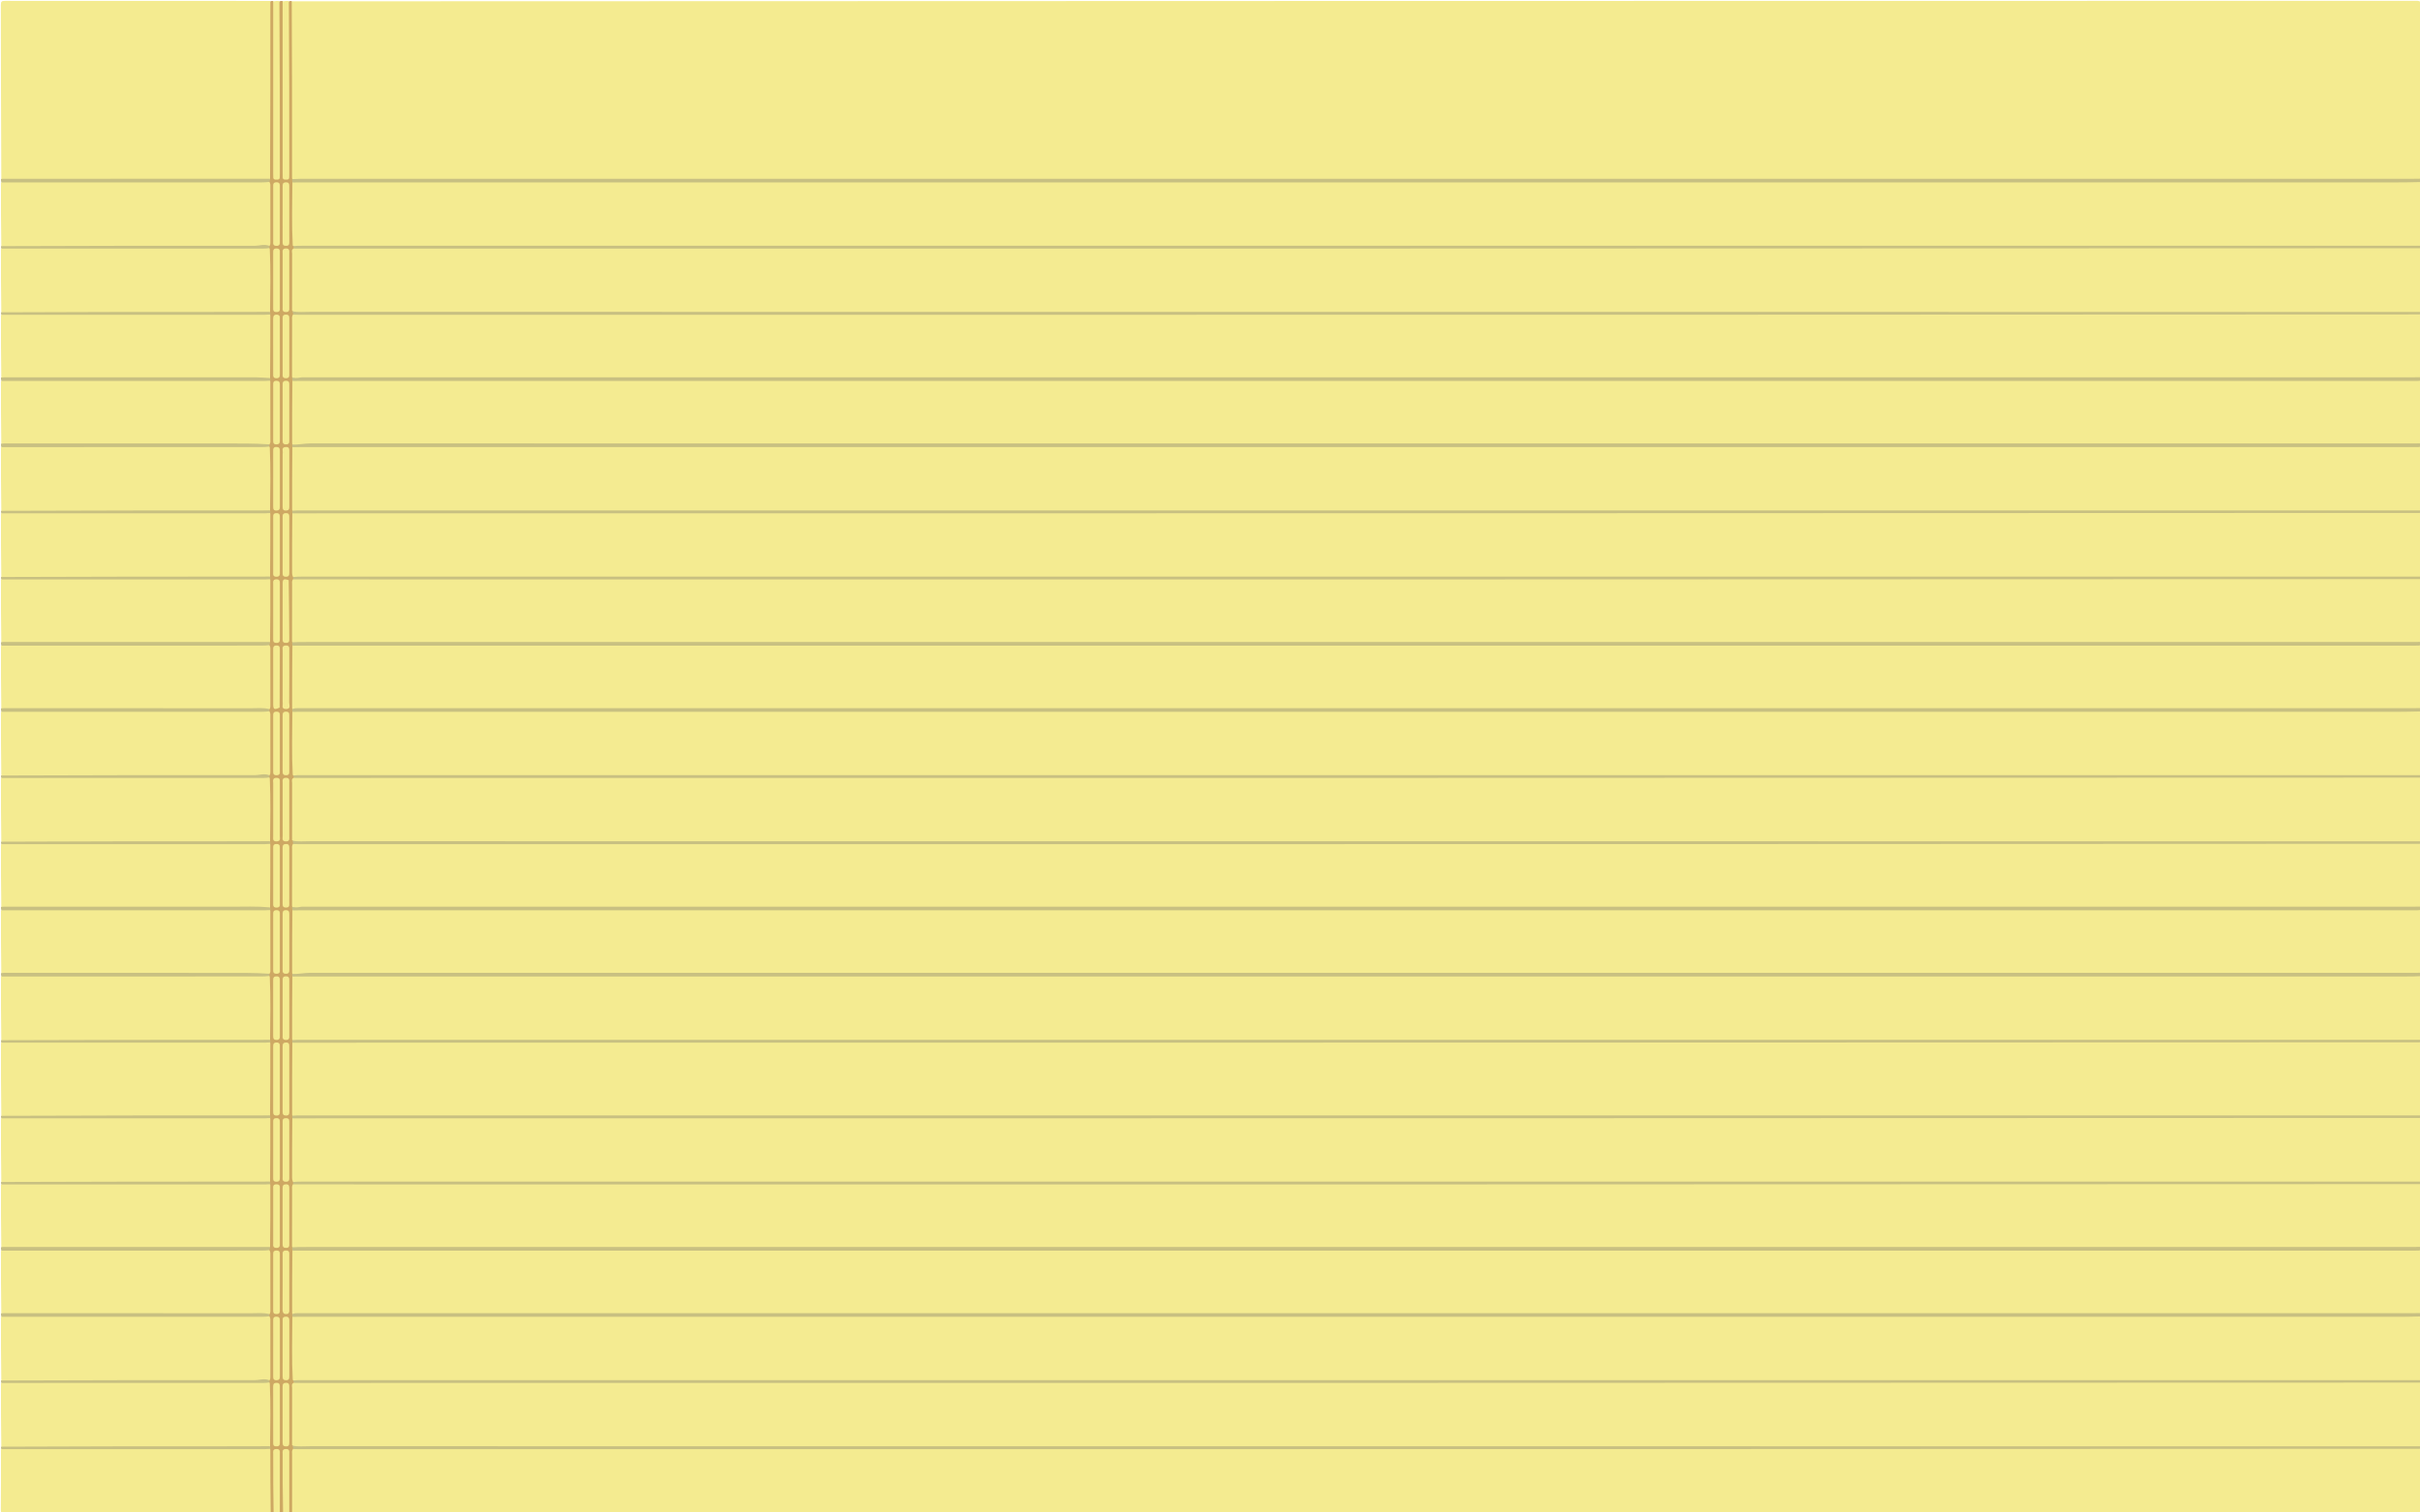 <svg version="1.1" id="Layer_1" xmlns="http://www.w3.org/2000/svg" xmlns:xlink="http://www.w3.org/1999/xlink" x="0px" y="0px"
	 width="100%" viewBox="0 0 2560 1600" enable-background="new 0 0 2560 1600" xml:space="preserve">
<path fill="#F4EB90" opacity="1" stroke="none" 
	d="
M308.674,1.381 
	C1058.032,1 1807.065,1.006 2556.097,0.87 
	C2560.588,0.869 2561.103,2.121 2561.094,6.096 
	C2560.959,66.751 2561,127.407 2561,188.531 
	C2559.53,190.603 2557.65,191.036 2555.56,190.997 
	C2553.561,190.96 2551.561,190.998 2549.561,190.998 
	C1806.345,190.998 1063.128,190.999 319.912,190.964 
	C316.455,190.964 312.883,191.71 309.137,189.768 
	C307.145,187.84 307.513,185.762 307.512,183.798 
	C307.497,124.89 307.497,65.982 307.515,7.074 
	C307.515,5.276 307.141,3.385 308.674,1.381 
z"/>
<path fill="#F4EB91" opacity="1" stroke="none" 
	d="
M2560.614,1102.681 
	C2561,1128.356 2561,1153.712 2561,1179.534 
	C2559.736,1181.32 2558.127,1181.542 2556.406,1181.504 
	C2554.74,1181.468 2553.073,1181.5 2551.407,1181.5 
	C1806.966,1181.5 1062.525,1181.501 318.084,1181.477 
	C315.28,1181.477 312.426,1181.947 309.246,1180.704 
	C307.537,1179.116 307.504,1177.454 307.504,1175.774 
	C307.499,1152.843 307.492,1129.912 307.509,1106.982 
	C307.51,1105.815 307.531,1104.651 308.355,1103.155 
	C309.828,1101.613 311.313,1101.508 312.836,1101.506 
	C314.503,1101.504 316.169,1101.5 317.835,1101.5 
	C1062.526,1101.5 1807.216,1101.499 2551.906,1101.534 
	C2554.681,1101.535 2557.586,1100.806 2560.614,1102.681 
z"/>
<path fill="#F4EB90" opacity="1" stroke="none" 
	d="
M2560.614,1532.681 
	C2561,1554.663 2560.954,1576.326 2561.063,1597.988 
	C2561.076,1600.457 2560.548,1601.491 2558.01,1601.018 
	C2557.366,1600.898 2556.68,1601 2556.014,1601 
	C1807.32,1601 1058.626,1601 309.466,1601 
	C307.348,1599.46 307.499,1597.438 307.499,1595.447 
	C307.501,1576.414 307.497,1557.38 307.504,1538.346 
	C307.505,1536.366 307.321,1534.334 309.29,1532.437 
	C313.092,1531.113 316.622,1531.22 320.073,1531.31 
	C323.066,1531.387 326.064,1531.489 329.058,1531.489 
	C1070.007,1531.5 1810.956,1531.499 2551.905,1531.535 
	C2554.68,1531.535 2557.585,1530.806 2560.614,1532.681 
z"/>
<path fill="#F4EB91" opacity="1" stroke="none" 
	d="
M2560.624,192.668 
	C2561,215.021 2561,237.042 2561,259.531 
	C2559.757,261.368 2558.136,261.539 2556.42,261.505 
	C2554.588,261.47 2552.754,261.5 2550.921,261.5 
	C1807.062,261.5 1063.203,261.5 319.344,261.492 
	C316.501,261.492 313.652,261.663 310.329,261.155 
	C308.16,260.162 307.522,258.706 307.526,256.912 
	C307.568,236.088 307.312,215.264 307.666,194.442 
	C307.671,194.127 307.883,193.816 308.279,193.081 
	C310.008,191.328 311.779,191.022 313.66,191.016 
	C315.66,191.009 317.659,191.002 319.659,191.002 
	C1063.125,191.002 1806.591,191 2550.057,191.047 
	C2553.464,191.047 2557.093,190.041 2560.624,192.668 
z"/>
<path fill="#F4EB91" opacity="1" stroke="none" 
	d="
M2560.624,472.668 
	C2561,495.021 2561,517.042 2561,539.531 
	C2559.757,541.368 2558.135,541.542 2556.419,541.505 
	C2554.754,541.47 2553.086,541.5 2551.42,541.5 
	C1806.949,541.5 1062.479,541.501 318.009,541.477 
	C315.213,541.477 312.371,541.934 309.189,540.753 
	C307.574,539.331 307.507,537.839 307.507,536.321 
	C307.505,516.193 307.475,496.064 307.523,475.935 
	C307.525,475.096 307.637,474.278 308.282,473.09 
	C313.093,470.415 318.063,471.978 322.753,471.045 
	C324.037,470.789 325.412,471.002 326.745,471.002 
	C1068.016,471.002 1809.286,471 2550.557,471.043 
	C2553.802,471.043 2557.264,470.101 2560.624,472.668 
z"/>
<path fill="#F4EB91" opacity="1" stroke="none" 
	d="
M2560.614,542.681 
	C2561,565.023 2561,587.045 2561,609.534 
	C2559.737,611.32 2558.127,611.539 2556.407,611.505 
	C2554.575,611.469 2552.741,611.5 2550.908,611.5 
	C1806.891,611.5 1062.874,611.5 318.856,611.49 
	C316.183,611.489 313.5,611.7 310.356,611.121 
	C308.044,609.96 307.519,608.293 307.518,606.348 
	C307.512,586.059 307.437,565.77 307.564,545.481 
	C307.568,544.812 307.796,544.175 308.361,543.148 
	C309.837,541.609 311.323,541.508 312.845,541.507 
	C314.512,541.504 316.178,541.5 317.844,541.5 
	C1062.531,541.5 1807.219,541.499 2551.906,541.534 
	C2554.681,541.535 2557.586,540.806 2560.614,542.681 
z"/>
<path fill="#F4EB91" opacity="1" stroke="none" 
	d="
M2560.624,752.668 
	C2561,775.021 2561,797.042 2561,819.531 
	C2559.757,821.368 2558.136,821.539 2556.42,821.505 
	C2554.588,821.47 2552.754,821.5 2550.921,821.5 
	C1807.062,821.5 1063.203,821.5 319.343,821.492 
	C316.501,821.492 313.651,821.663 310.329,821.155 
	C308.16,820.162 307.522,818.705 307.526,816.912 
	C307.568,796.088 307.313,775.264 307.666,754.442 
	C307.671,754.127 307.883,753.816 308.279,753.081 
	C310.012,751.339 311.779,751.021 313.661,751.016 
	C315.661,751.01 317.661,751.002 319.661,751.002 
	C1063.126,751.002 1806.591,751 2550.057,751.047 
	C2553.464,751.047 2557.093,750.041 2560.624,752.668 
z"/>
<path fill="#F4EB91" opacity="1" stroke="none" 
	d="
M2560.624,1032.668 
	C2561,1055.021 2561,1077.042 2561,1099.531 
	C2559.757,1101.368 2558.135,1101.542 2556.419,1101.505 
	C2554.754,1101.469 2553.086,1101.5 2551.42,1101.5 
	C1806.949,1101.5 1062.478,1101.501 318.007,1101.477 
	C315.211,1101.477 312.369,1101.934 309.187,1100.752 
	C307.573,1099.329 307.507,1097.837 307.507,1096.32 
	C307.505,1076.191 307.475,1056.063 307.523,1035.935 
	C307.525,1035.096 307.637,1034.278 308.282,1033.09 
	C313.093,1030.415 318.063,1031.977 322.753,1031.044 
	C324.037,1030.789 325.412,1031.002 326.745,1031.002 
	C1068.016,1031.002 1809.286,1031 2550.557,1031.043 
	C2553.803,1031.043 2557.264,1030.101 2560.624,1032.668 
z"/>
<path fill="#F4EB91" opacity="1" stroke="none" 
	d="
M2560.615,1182.679 
	C2561,1205.022 2561,1227.044 2561,1249.533 
	C2559.742,1251.333 2558.13,1251.539 2556.41,1251.505 
	C2554.578,1251.469 2552.745,1251.5 2550.912,1251.5 
	C1806.889,1251.5 1062.866,1251.5 318.844,1251.49 
	C316.172,1251.49 313.492,1251.694 310.348,1251.129 
	C308.021,1249.977 307.514,1248.306 307.514,1246.36 
	C307.514,1226.065 307.441,1205.77 307.559,1185.475 
	C307.562,1184.805 307.78,1184.168 308.346,1183.138 
	C309.821,1181.585 311.313,1181.509 312.832,1181.506 
	C314.499,1181.503 316.165,1181.5 317.831,1181.5 
	C1062.524,1181.5 1807.216,1181.499 2551.909,1181.535 
	C2554.683,1181.535 2557.587,1180.801 2560.615,1182.679 
z"/>
<path fill="#F4EB91" opacity="1" stroke="none" 
	d="
M2560.624,1392.668 
	C2561,1415.021 2561,1437.042 2561,1459.531 
	C2559.757,1461.368 2558.136,1461.539 2556.42,1461.505 
	C2554.588,1461.47 2552.754,1461.5 2550.921,1461.5 
	C1807.062,1461.5 1063.203,1461.5 319.344,1461.492 
	C316.501,1461.492 313.651,1461.663 310.329,1461.155 
	C308.16,1460.162 307.522,1458.706 307.526,1456.912 
	C307.568,1436.089 307.313,1415.265 307.666,1394.442 
	C307.671,1394.128 307.883,1393.817 308.279,1393.082 
	C310.011,1391.339 311.779,1391.021 313.661,1391.016 
	C315.661,1391.01 317.66,1391.002 319.66,1391.002 
	C1063.126,1391.002 1806.591,1391 2550.056,1391.047 
	C2553.464,1391.047 2557.093,1390.041 2560.624,1392.668 
z"/>
<path fill="#F4EB91" opacity="1" stroke="none" 
	d="
M2560.616,822.677 
	C2561,845.022 2561,867.044 2561,889.533 
	C2559.746,891.343 2558.131,891.549 2556.412,891.504 
	C2555.08,891.469 2553.746,891.5 2552.413,891.5 
	C1810.758,891.5 1069.103,891.499 327.448,891.522 
	C323.135,891.522 318.827,890.937 314.508,891.475 
	C312.615,891.71 310.856,891.21 308.924,889.726 
	C307.154,887.662 307.516,885.599 307.513,883.632 
	C307.491,865.329 307.493,847.025 307.509,828.722 
	C307.511,826.26 307.087,823.614 310.284,821.911 
	C312.912,821.364 315.083,821.506 317.246,821.506 
	C1062.468,821.5 1807.689,821.499 2552.91,821.529 
	C2555.357,821.529 2557.929,820.887 2560.616,822.677 
z"/>
<path fill="#F4EB91" opacity="1" stroke="none" 
	d="
M2560.616,262.677 
	C2561,285.022 2561,307.044 2561,329.533 
	C2559.746,331.343 2558.131,331.549 2556.412,331.504 
	C2555.08,331.468 2553.746,331.5 2552.413,331.5 
	C1810.758,331.5 1069.103,331.499 327.449,331.522 
	C323.136,331.522 318.828,330.937 314.508,331.475 
	C312.616,331.71 310.857,331.21 308.924,329.727 
	C307.154,327.662 307.515,325.599 307.513,323.633 
	C307.491,305.329 307.493,287.026 307.509,268.722 
	C307.511,266.26 307.087,263.615 310.284,261.911 
	C312.912,261.364 315.083,261.506 317.246,261.506 
	C1062.468,261.5 1807.689,261.499 2552.91,261.529 
	C2555.357,261.529 2557.929,260.887 2560.616,262.677 
z"/>
<path fill="#F4EB91" opacity="1" stroke="none" 
	d="
M2560.616,1462.677 
	C2561,1485.022 2561,1507.044 2561,1529.533 
	C2559.746,1531.344 2558.131,1531.542 2556.412,1531.505 
	C2554.747,1531.469 2553.079,1531.5 2551.413,1531.5 
	C1810.258,1531.5 1069.102,1531.499 327.947,1531.526 
	C323.467,1531.526 318.992,1530.926 314.507,1531.476 
	C312.614,1531.707 310.856,1531.209 308.924,1529.726 
	C307.154,1527.662 307.516,1525.599 307.513,1523.632 
	C307.491,1505.329 307.493,1487.025 307.509,1468.722 
	C307.511,1466.26 307.087,1463.614 310.284,1461.911 
	C312.912,1461.365 315.084,1461.506 317.247,1461.506 
	C1062.468,1461.5 1807.689,1461.499 2552.91,1461.529 
	C2555.357,1461.529 2557.929,1460.887 2560.616,1462.677 
z"/>
<path fill="#F4EB91" opacity="1" stroke="none" 
	d="
M2560.624,962.668 
	C2561,984.688 2561,1006.375 2561,1028.531 
	C2559.531,1030.603 2557.65,1031.025 2555.56,1030.999 
	C2552.895,1030.965 2550.228,1030.998 2547.562,1030.998 
	C1807.716,1030.998 1067.869,1031.002 328.023,1030.933 
	C321.882,1030.933 315.744,1032.443 309.175,1030.747 
	C307.566,1029.317 307.507,1027.824 307.507,1026.308 
	C307.505,1006.183 307.475,986.058 307.523,965.933 
	C307.525,965.094 307.638,964.276 308.283,963.088 
	C311.877,960.529 315.711,961.794 319.247,961.058 
	C320.687,960.758 322.237,961.002 323.737,961.002 
	C1066.01,961.002 1808.284,961 2550.557,961.043 
	C2553.802,961.043 2557.264,960.101 2560.624,962.668 
z"/>
<path fill="#F4EB91" opacity="1" stroke="none" 
	d="
M2560.624,402.668 
	C2561,424.688 2561,446.375 2561,468.531 
	C2559.531,470.603 2557.65,471.027 2555.56,470.998 
	C2553.062,470.964 2550.562,470.998 2548.062,470.998 
	C1808.049,470.998 1068.036,471.002 328.023,470.933 
	C321.882,470.933 315.744,472.443 309.175,470.747 
	C307.565,469.317 307.507,467.824 307.507,466.308 
	C307.505,446.183 307.475,426.058 307.523,405.933 
	C307.525,405.094 307.638,404.276 308.283,403.088 
	C311.877,400.529 315.711,401.795 319.247,401.058 
	C320.687,400.758 322.237,401.002 323.737,401.002 
	C1066.01,401.002 1808.284,401 2550.557,401.043 
	C2553.802,401.043 2557.264,400.101 2560.624,402.668 
z"/>
<path fill="#F4EB91" opacity="1" stroke="none" 
	d="
M2560.62,892.675 
	C2561,914.688 2561,936.375 2561,958.531 
	C2559.53,960.603 2557.65,961.025 2555.56,960.999 
	C2552.894,960.965 2550.228,960.998 2547.561,960.998 
	C1807.666,960.998 1067.771,960.998 327.875,961.011 
	C323.552,961.011 319.222,960.761 314.908,961.442 
	C312.905,961.757 310.908,961.479 308.857,959.764 
	C307.098,957.685 307.519,955.619 307.516,953.661 
	C307.489,935.377 307.489,917.093 307.515,898.809 
	C307.518,896.69 307.074,894.434 309.225,892.368 
	C313.044,891.136 316.572,891.233 320.022,891.299 
	C322.842,891.353 325.676,891.488 328.503,891.488 
	C1069.641,891.5 1810.78,891.499 2551.918,891.536 
	C2554.691,891.536 2557.596,890.787 2560.62,892.675 
z"/>
<path fill="#F4EB91" opacity="1" stroke="none" 
	d="
M2560.62,332.675 
	C2561,354.688 2561,376.375 2561,398.531 
	C2559.53,400.603 2557.65,401.027 2555.56,400.998 
	C2553.061,400.964 2550.561,400.998 2548.061,400.998 
	C1808,400.998 1067.939,400.998 327.878,401.011 
	C323.555,401.011 319.225,400.761 314.91,401.441 
	C312.907,401.758 310.909,401.479 308.857,399.764 
	C307.098,397.684 307.519,395.619 307.516,393.661 
	C307.489,375.377 307.489,357.093 307.515,338.809 
	C307.518,336.69 307.074,334.434 309.225,332.369 
	C313.043,331.136 316.572,331.233 320.022,331.299 
	C322.842,331.353 325.676,331.488 328.502,331.488 
	C1069.641,331.5 1810.78,331.499 2551.919,331.536 
	C2554.691,331.536 2557.596,330.787 2560.62,332.675 
z"/>
<path fill="#F4EB91" opacity="1" stroke="none" 
	d="
M2560.624,1322.668 
	C2561,1344.688 2561,1366.375 2561,1388.531 
	C2559.53,1390.604 2557.649,1391.033 2555.559,1390.998 
	C2553.394,1390.962 2551.226,1390.998 2549.06,1390.998 
	C1805.075,1390.998 1061.09,1390.999 317.105,1390.985 
	C314.613,1390.984 312.104,1391.252 309.181,1390.499 
	C307.553,1389.104 307.506,1387.612 307.506,1386.101 
	C307.507,1366.033 307.473,1345.964 307.525,1325.896 
	C307.527,1325.058 307.649,1324.245 308.294,1323.06 
	C310.033,1321.322 311.804,1321.019 313.685,1321.015 
	C315.685,1321.011 317.685,1321.002 319.684,1321.002 
	C1063.142,1321.002 1806.599,1321 2550.057,1321.047 
	C2553.464,1321.047 2557.093,1320.041 2560.624,1322.668 
z"/>
<path fill="#F4EB91" opacity="1" stroke="none" 
	d="
M2560.624,682.668 
	C2561,704.688 2561,726.375 2561,748.531 
	C2559.53,750.604 2557.649,751.036 2555.559,750.997 
	C2553.56,750.96 2551.56,750.998 2549.56,750.998 
	C1805.408,750.999 1061.256,750.999 317.105,750.985 
	C314.613,750.985 312.103,751.252 309.181,750.499 
	C307.552,749.104 307.506,747.612 307.506,746.101 
	C307.507,726.033 307.473,705.964 307.524,685.896 
	C307.527,685.058 307.649,684.245 308.294,683.06 
	C310.033,681.322 311.804,681.019 313.685,681.015 
	C315.685,681.011 317.685,681.002 319.685,681.002 
	C1063.142,681.002 1806.599,681 2550.056,681.047 
	C2553.464,681.047 2557.093,680.041 2560.624,682.668 
z"/>
<path fill="#F4EB91" opacity="1" stroke="none" 
	d="
M2560.62,1252.675 
	C2561,1274.688 2561,1296.375 2561,1318.531 
	C2559.53,1320.603 2557.65,1321.036 2555.56,1320.997 
	C2553.561,1320.96 2551.561,1320.998 2549.561,1320.998 
	C1806.355,1320.998 1063.148,1320.999 319.942,1320.964 
	C316.49,1320.964 312.924,1321.706 309.175,1319.785 
	C307.153,1317.874 307.514,1315.794 307.512,1313.827 
	C307.492,1295.333 307.493,1276.839 307.509,1258.346 
	C307.511,1256.372 307.195,1254.299 309.209,1252.38 
	C312.368,1251.06 315.232,1251.521 318.041,1251.521 
	C718.686,1251.499 1119.331,1251.5 1519.975,1251.5 
	C1864.123,1251.5 2208.271,1251.498 2552.418,1251.533 
	C2555.027,1251.533 2557.767,1250.828 2560.62,1252.675 
z"/>
<path fill="#F4EB91" opacity="1" stroke="none" 
	d="
M2560.62,612.675 
	C2561,634.688 2561,656.375 2561,678.531 
	C2559.531,680.603 2557.65,681.036 2555.56,680.997 
	C2553.561,680.96 2551.561,680.998 2549.561,680.998 
	C1806.354,680.998 1063.147,681 319.94,680.964 
	C316.488,680.964 312.922,681.706 309.173,679.785 
	C307.153,677.873 307.514,675.792 307.512,673.825 
	C307.492,655.332 307.493,636.839 307.509,618.346 
	C307.511,616.372 307.195,614.299 309.209,612.38 
	C312.368,611.06 315.232,611.521 318.041,611.521 
	C720.019,611.499 1121.997,611.5 1523.975,611.5 
	C1866.79,611.5 2209.604,611.498 2552.419,611.533 
	C2555.027,611.534 2557.767,610.827 2560.62,612.675 
z"/>
<path fill="#F4EB90" opacity="1" stroke="none" 
	d="
M1.376,189.332 
	C1,127.723 1.048,66.447 0.885,5.171 
	C0.875,1.357 1.924,0.916 5.322,0.919 
	C98.569,1.02 191.816,1 285.531,1 
	C287.723,2.531 287.499,4.586 287.499,6.579 
	C287.5,65.731 287.502,124.883 287.491,184.035 
	C287.491,185.524 287.675,187.045 286.729,188.886 
	C284.336,190.981 281.836,190.998 279.322,190.998 
	C188.862,191 98.402,191.002 7.942,190.987 
	C5.798,190.987 3.567,191.266 1.376,189.332 
z"/>
<path fill="#F4EB91" opacity="1" stroke="none" 
	d="
M1.381,1180.325 
	C1,1154.646 1,1129.292 1,1103.469 
	C2.531,1101.277 4.586,1101.501 6.579,1101.501 
	C98.049,1101.499 189.519,1101.498 280.989,1101.508 
	C282.478,1101.509 283.998,1101.331 285.846,1102.263 
	C287.444,1103.703 287.493,1105.198 287.494,1106.712 
	C287.495,1130.159 287.525,1153.606 287.478,1177.053 
	C287.476,1177.892 287.367,1178.71 286.725,1179.9 
	C284.781,1181.869 282.702,1181.486 280.74,1181.487 
	C189.519,1181.502 98.297,1181.502 7.075,1181.485 
	C5.277,1181.485 3.385,1181.86 1.381,1180.325 
z"/>
<path fill="#F4EB90" opacity="1" stroke="none" 
	d="
M286.326,1600.619 
	C192.45,1601 98.899,1600.982 5.349,1601.073 
	C2.034,1601.076 0.822,1600.76 0.873,1596.857 
	C1.142,1575.887 1,1554.911 1,1533.469 
	C3.009,1530.843 5.651,1531.523 8.079,1531.522 
	C95.065,1531.495 182.05,1531.499 269.035,1531.504 
	C274.498,1531.504 279.985,1530.737 285.838,1532.258 
	C287.589,1533.841 287.494,1535.532 287.495,1537.192 
	C287.504,1556.773 287.504,1576.354 287.492,1595.935 
	C287.492,1597.417 287.66,1598.946 286.326,1600.619 
z"/>
<path fill="#F4EB91" opacity="1" stroke="none" 
	d="
M1.381,1100.325 
	C1,1077.979 1,1055.958 1,1033.469 
	C3.036,1030.686 5.785,1031.007 8.437,1031.006 
	C39.253,1030.998 70.07,1031.002 100.887,1031.002 
	C155.358,1031.001 209.828,1030.979 264.299,1031.031 
	C270.943,1031.037 277.59,1031.353 284.71,1031.852 
	C286.884,1032.857 287.479,1034.333 287.476,1036.118 
	C287.432,1056.928 287.685,1077.738 287.337,1098.547 
	C287.332,1098.861 287.12,1099.172 286.721,1099.904 
	C284.775,1101.87 282.696,1101.486 280.734,1101.487 
	C189.514,1101.503 98.294,1101.502 7.075,1101.485 
	C5.276,1101.485 3.384,1101.86 1.381,1100.325 
z"/>
<path fill="#F4EB91" opacity="1" stroke="none" 
	d="
M1.38,1250.325 
	C1,1227.979 1,1205.958 1,1183.469 
	C2.531,1181.277 4.586,1181.501 6.579,1181.501 
	C98.047,1181.499 189.515,1181.498 280.983,1181.508 
	C282.472,1181.508 283.992,1181.331 285.841,1182.261 
	C287.442,1183.698 287.493,1185.193 287.494,1186.707 
	C287.495,1206.824 287.525,1226.941 287.477,1247.058 
	C287.475,1247.897 287.365,1248.714 286.722,1249.903 
	C284.776,1251.869 282.697,1251.486 280.736,1251.487 
	C189.516,1251.503 98.296,1251.502 7.075,1251.485 
	C5.277,1251.485 3.385,1251.86 1.38,1250.325 
z"/>
<path fill="#F4EB91" opacity="1" stroke="none" 
	d="
M1.381,610.325 
	C1,587.979 1,565.958 1,543.469 
	C2.531,541.277 4.586,541.501 6.579,541.501 
	C98.047,541.5 189.515,541.498 280.983,541.508 
	C282.472,541.508 283.992,541.331 285.841,542.261 
	C287.442,543.698 287.493,545.192 287.493,546.707 
	C287.495,566.824 287.525,586.941 287.477,607.058 
	C287.475,607.897 287.365,608.715 286.722,609.903 
	C284.776,611.869 282.697,611.486 280.736,611.487 
	C189.516,611.502 98.296,611.502 7.075,611.485 
	C5.277,611.485 3.385,611.86 1.381,610.325 
z"/>
<path fill="#F4EB91" opacity="1" stroke="none" 
	d="
M1.38,540.325 
	C1,517.979 1,495.958 1,473.469 
	C3.036,470.686 5.785,471.007 8.437,471.006 
	C39.253,470.998 70.07,471.002 100.887,471.002 
	C155.357,471.001 209.828,470.979 264.298,471.031 
	C270.943,471.037 277.59,471.353 284.71,471.852 
	C286.883,472.857 287.479,474.332 287.475,476.118 
	C287.432,496.928 287.685,517.738 287.337,538.547 
	C287.331,538.861 287.12,539.172 286.721,539.904 
	C284.775,541.87 282.696,541.486 280.734,541.487 
	C189.514,541.502 98.295,541.502 7.075,541.485 
	C5.276,541.485 3.384,541.86 1.38,540.325 
z"/>
<path fill="#F4EB91" opacity="1" stroke="none" 
	d="
M1.378,330.324 
	C1,307.979 1,285.958 1,263.469 
	C3.007,260.845 5.647,261.523 8.074,261.522 
	C95.331,261.495 182.588,261.479 269.844,261.557 
	C274.637,261.561 279.457,260.134 284.714,261.836 
	C286.877,262.852 287.478,264.324 287.475,266.109 
	C287.441,286.906 287.667,307.703 287.35,328.498 
	C287.345,328.813 287.139,329.125 286.749,329.86 
	C281.087,332.816 275.351,331.359 269.849,331.374 
	C198.742,331.565 127.635,331.5 56.528,331.5 
	C40.208,331.5 23.888,331.515 7.569,331.48 
	C5.611,331.476 3.545,331.945 1.378,330.324 
z"/>
<path fill="#F4EB91" opacity="1" stroke="none" 
	d="
M1.378,890.323 
	C1,867.979 1,845.958 1,823.469 
	C3.007,820.844 5.647,821.523 8.074,821.522 
	C95.331,821.496 182.588,821.479 269.844,821.557 
	C274.637,821.561 279.457,820.134 284.714,821.836 
	C286.878,822.853 287.478,824.325 287.475,826.109 
	C287.44,846.906 287.668,867.703 287.35,888.499 
	C287.345,888.813 287.139,889.125 286.749,889.86 
	C281.087,892.816 275.35,891.359 269.849,891.374 
	C198.742,891.565 127.635,891.5 56.528,891.5 
	C40.208,891.5 23.888,891.515 7.569,891.48 
	C5.611,891.476 3.545,891.945 1.378,890.323 
z"/>
<path fill="#F4EB91" opacity="1" stroke="none" 
	d="
M1.378,1530.323 
	C1,1507.979 1,1485.958 1,1463.469 
	C3.007,1460.844 5.648,1461.523 8.074,1461.523 
	C95.331,1461.496 182.588,1461.479 269.845,1461.557 
	C274.637,1461.561 279.457,1460.134 284.714,1461.836 
	C286.878,1462.852 287.478,1464.324 287.475,1466.109 
	C287.441,1486.906 287.667,1507.703 287.35,1528.498 
	C287.345,1528.813 287.139,1529.125 286.749,1529.86 
	C281.087,1532.816 275.351,1531.359 269.849,1531.374 
	C198.742,1531.565 127.635,1531.5 56.528,1531.5 
	C40.208,1531.5 23.889,1531.515 7.569,1531.48 
	C5.611,1531.476 3.545,1531.946 1.378,1530.323 
z"/>
<path fill="#F4EB91" opacity="1" stroke="none" 
	d="
M1.377,820.323 
	C1,797.979 1,775.958 1,753.469 
	C3.036,750.685 5.785,751.007 8.438,751.006 
	C39.257,750.998 70.077,751.002 100.897,751.002 
	C156.04,751.001 211.182,750.958 266.324,751.065 
	C272.283,751.077 278.298,750.448 284.706,751.847 
	C287.341,753.079 287.5,755.044 287.5,757.114 
	C287.501,776.607 287.501,796.1 287.497,815.593 
	C287.497,817.272 287.516,818.952 285.75,820.528 
	C280.877,821.121 276.412,821.468 271.951,821.47 
	C183.824,821.51 95.697,821.503 7.57,821.481 
	C5.612,821.481 3.544,821.946 1.377,820.323 
z"/>
<path fill="#F4EB91" opacity="1" stroke="none" 
	d="
M1.377,1460.323 
	C1,1437.979 1,1415.958 1,1393.469 
	C3.036,1390.685 5.785,1391.007 8.438,1391.006 
	C39.257,1390.998 70.077,1391.002 100.897,1391.002 
	C156.039,1391.001 211.182,1390.958 266.324,1391.065 
	C272.283,1391.077 278.298,1390.448 284.706,1391.847 
	C287.342,1393.078 287.5,1395.044 287.5,1397.114 
	C287.501,1416.607 287.501,1436.1 287.497,1455.593 
	C287.497,1457.272 287.516,1458.952 285.75,1460.528 
	C280.877,1461.121 276.412,1461.468 271.952,1461.47 
	C183.824,1461.51 95.697,1461.503 7.57,1461.481 
	C5.612,1461.48 3.544,1461.946 1.377,1460.323 
z"/>
<path fill="#F4EB91" opacity="1" stroke="none" 
	d="
M1.377,260.323 
	C1,237.979 1,215.958 1,193.469 
	C3.037,190.685 5.786,191.007 8.438,191.006 
	C35.761,190.998 63.085,191.002 90.408,191.002 
	C152.551,191.002 214.695,190.997 276.839,191.019 
	C279.317,191.02 281.847,190.634 284.729,191.784 
	C287.315,193.074 287.501,195.027 287.501,197.103 
	C287.5,216.599 287.501,236.095 287.497,255.592 
	C287.497,257.271 287.516,258.951 285.751,260.528 
	C280.877,261.121 276.412,261.468 271.952,261.47 
	C183.825,261.51 95.697,261.503 7.57,261.481 
	C5.612,261.48 3.544,261.946 1.377,260.323 
z"/>
<path fill="#F4EB91" opacity="1" stroke="none" 
	d="
M1.372,469.329 
	C1,447.312 1,425.625 1,403.469 
	C3.034,400.688 5.779,401.007 8.429,401.006 
	C35.721,400.998 63.012,401.002 90.304,401.002 
	C151.211,401.001 212.119,401.004 273.026,400.997 
	C277.182,400.996 281.316,401.205 285.834,402.258 
	C287.863,404.158 287.485,406.238 287.487,408.199 
	C287.509,426.993 287.507,445.787 287.49,464.582 
	C287.488,466.55 287.819,468.619 285.862,470.57 
	C281.73,472.228 277.83,471.569 274.082,471.391 
	C255.614,470.515 237.144,471.063 218.679,471.037 
	C148.928,470.939 79.177,471.005 9.426,470.974 
	C6.819,470.973 4.047,471.584 1.372,469.329 
z"/>
<path fill="#F4EB91" opacity="1" stroke="none" 
	d="
M1.372,1029.329 
	C1,1007.312 1,985.625 1,963.469 
	C3.034,960.688 5.779,961.007 8.429,961.006 
	C35.721,960.998 63.012,961.002 90.304,961.002 
	C151.211,961.001 212.118,961.004 273.026,960.997 
	C277.182,960.996 281.316,961.205 285.834,962.258 
	C287.863,964.158 287.485,966.238 287.487,968.199 
	C287.509,986.993 287.507,1005.787 287.49,1024.582 
	C287.488,1026.55 287.819,1028.619 285.862,1030.57 
	C281.73,1032.227 277.83,1031.569 274.082,1031.391 
	C255.614,1030.515 237.144,1031.063 218.679,1031.037 
	C148.928,1030.939 79.177,1031.005 9.426,1030.974 
	C6.819,1030.973 4.047,1031.584 1.372,1029.329 
z"/>
<path fill="#F4EB91" opacity="1" stroke="none" 
	d="
M1.375,959.331 
	C1,937.312 1,915.625 1,893.469 
	C3.009,890.844 5.651,891.523 8.08,891.523 
	C95.233,891.496 182.387,891.499 269.54,891.502 
	C274.836,891.502 280.154,890.793 285.84,892.26 
	C287.44,893.696 287.493,895.189 287.493,896.703 
	C287.495,916.813 287.524,936.923 287.478,957.033 
	C287.476,957.871 287.37,958.689 286.729,959.878 
	C284.948,961.723 283.039,961.675 281.252,961.436 
	C275.44,960.659 269.611,961.021 263.792,961.019 
	C179.174,960.989 94.556,961.005 9.937,960.97 
	C7.172,960.968 4.223,961.675 1.375,959.331 
z"/>
<path fill="#F4EB91" opacity="1" stroke="none" 
	d="
M1.375,399.331 
	C1,377.312 1,355.625 1,333.469 
	C3.009,330.844 5.651,331.523 8.08,331.522 
	C95.233,331.495 182.387,331.499 269.54,331.502 
	C274.836,331.502 280.154,330.793 285.84,332.26 
	C287.44,333.696 287.493,335.189 287.493,336.704 
	C287.495,356.813 287.524,376.923 287.478,397.033 
	C287.476,397.871 287.37,398.689 286.729,399.878 
	C284.948,401.723 283.039,401.675 281.252,401.436 
	C275.44,400.659 269.611,401.021 263.793,401.019 
	C179.174,400.989 94.556,401.005 9.937,400.97 
	C7.172,400.968 4.223,401.676 1.375,399.331 
z"/>
<path fill="#F4EB91" opacity="1" stroke="none" 
	d="
M1.372,1389.328 
	C1,1367.312 1,1345.625 1,1323.469 
	C3.037,1320.685 5.786,1321.007 8.438,1321.006 
	C35.428,1320.998 62.418,1321.002 89.408,1321.002 
	C151.884,1321.002 214.361,1320.996 276.837,1321.019 
	C279.316,1321.02 281.846,1320.634 284.728,1321.783 
	C287.313,1323.072 287.501,1325.023 287.501,1327.099 
	C287.5,1346.59 287.501,1366.08 287.497,1385.571 
	C287.496,1387.246 287.536,1388.93 285.809,1390.54 
	C281.496,1392.083 277.458,1391.2 273.554,1391.173 
	C194.832,1390.636 116.109,1391.197 37.387,1391.001 
	C27.567,1390.976 17.746,1391.012 7.926,1390.986 
	C5.782,1390.981 3.555,1391.259 1.372,1389.328 
z"/>
<path fill="#F4EB91" opacity="1" stroke="none" 
	d="
M1.372,749.328 
	C1,727.312 1,705.625 1,683.469 
	C3.037,680.685 5.786,681.007 8.438,681.006 
	C35.761,680.998 63.084,681.002 90.407,681.002 
	C152.551,681.002 214.694,680.997 276.837,681.019 
	C279.316,681.02 281.846,680.634 284.728,681.783 
	C287.313,683.073 287.501,685.024 287.501,687.099 
	C287.5,706.59 287.501,726.08 287.497,745.571 
	C287.496,747.246 287.536,748.93 285.809,750.539 
	C281.497,752.083 277.459,751.2 273.555,751.173 
	C194.499,750.637 115.443,751.197 36.388,751.001 
	C26.901,750.977 17.413,751.013 7.926,750.987 
	C5.782,750.981 3.555,751.259 1.372,749.328 
z"/>
<path fill="#F4EB91" opacity="1" stroke="none" 
	d="
M1.376,679.332 
	C1,657.312 1,635.625 1,613.469 
	C2.531,611.277 4.586,611.501 6.579,611.501 
	C98.047,611.5 189.515,611.498 280.983,611.508 
	C282.471,611.508 283.991,611.331 285.841,612.26 
	C287.441,613.698 287.493,615.192 287.493,616.706 
	C287.495,636.49 287.525,656.273 287.477,676.056 
	C287.475,676.895 287.364,677.712 286.719,678.9 
	C284.319,680.989 281.817,680.998 279.304,680.998 
	C188.85,681 98.396,681.002 7.941,680.987 
	C5.797,680.987 3.567,681.266 1.376,679.332 
z"/>
<path fill="#F4EB91" opacity="1" stroke="none" 
	d="
M1.376,1319.332 
	C1,1297.312 1,1275.625 1,1253.469 
	C2.531,1251.277 4.586,1251.501 6.579,1251.501 
	C98.047,1251.499 189.515,1251.498 280.983,1251.508 
	C282.472,1251.508 283.992,1251.331 285.841,1252.261 
	C287.441,1253.698 287.493,1255.192 287.493,1256.706 
	C287.495,1276.49 287.525,1296.273 287.477,1316.056 
	C287.475,1316.895 287.364,1317.712 286.719,1318.9 
	C284.319,1320.989 281.817,1320.998 279.305,1320.998 
	C188.85,1321 98.396,1321.002 7.942,1320.987 
	C5.797,1320.987 3.567,1321.266 1.376,1319.332 
z"/>
<path fill="#CEA863" opacity="1" stroke="none" 
	d="
M285.679,1319.278 
	C286.009,1297.401 285.995,1275.715 285.955,1253.568 
	C285.393,1252.343 285.186,1251.521 285.68,1250.219 
	C285.917,1227.895 285.947,1205.96 285.953,1183.563 
	C285.391,1182.339 285.187,1181.516 285.681,1180.216 
	C285.918,1154.56 285.948,1129.292 285.953,1103.563 
	C285.391,1102.339 285.187,1101.516 285.681,1100.216 
	C285.917,1077.703 286.391,1055.578 285.391,1033.103 
	C284.419,1032.205 284.336,1031.486 284.837,1030.387 
	C286.422,1028.711 285.987,1026.967 285.988,1025.353 
	C286.003,1004.912 285.984,984.471 285.948,963.569 
	C285.385,962.341 285.186,961.515 285.685,960.211 
	C285.923,937.89 285.953,915.959 285.956,893.567 
	C285.393,892.341 285.189,891.518 285.687,890.217 
	C285.906,867.703 286.398,845.576 285.402,823.094 
	C284.42,822.204 284.343,821.486 284.849,820.394 
	C286.053,819.195 285.996,818.006 285.996,816.844 
	C285.994,796.367 285.99,775.889 285.966,755.411 
	C285.965,754.758 285.753,754.106 285.393,753.098 
	C284.419,752.202 284.338,751.483 284.845,750.389 
	C286.056,749.194 286.002,748.004 286.002,746.843 
	C286,726.366 285.994,705.89 285.969,685.413 
	C285.968,684.761 285.752,684.109 285.392,683.101 
	C283.917,681.579 284.053,680.492 285.679,679.278 
	C286.009,657.401 285.995,635.715 285.955,613.568 
	C285.393,612.344 285.186,611.521 285.68,610.219 
	C285.917,587.895 285.947,565.96 285.953,543.563 
	C285.391,542.339 285.187,541.516 285.681,540.216 
	C285.918,517.704 286.391,495.578 285.391,473.103 
	C284.419,472.205 284.336,471.486 284.837,470.387 
	C286.422,468.711 285.987,466.967 285.988,465.353 
	C286.003,444.912 285.984,424.471 285.948,403.569 
	C285.385,402.341 285.186,401.515 285.685,400.211 
	C285.923,377.89 285.953,355.959 285.956,333.567 
	C285.394,332.341 285.189,331.518 285.687,330.217 
	C285.906,307.703 286.398,285.576 285.402,263.094 
	C284.42,262.204 284.343,261.486 284.849,260.394 
	C286.053,259.195 285.996,258.006 285.996,256.844 
	C285.994,236.367 285.99,215.889 285.966,195.411 
	C285.965,194.759 285.753,194.106 285.394,193.098 
	C283.918,191.578 284.053,190.492 285.682,189.284 
	C286.019,126.711 286.009,64.324 286,1.469 
	C286.75,1 287.5,1 288.625,1 
	C291.716,3.504 291.059,6.833 291.061,9.929 
	C291.1,66.23 291.078,122.531 291.108,178.833 
	C291.109,181.235 290.667,183.762 292.233,186.448 
	C294.622,184.153 293.871,181.566 293.873,179.302 
	C293.926,123 293.899,66.699 293.946,10.398 
	C293.948,7.468 293.262,4.349 295.679,1.364 
	C296.75,1 297.5,1 298.625,1 
	C301.716,3.504 301.059,6.833 301.061,9.929 
	C301.1,66.23 301.078,122.531 301.108,178.833 
	C301.109,181.235 300.667,183.762 302.233,186.448 
	C304.622,184.153 303.871,181.566 303.873,179.302 
	C303.926,123 303.899,66.699 303.946,10.398 
	C303.948,7.468 303.262,4.349 305.679,1.364 
	C306.75,1 307.5,1 308.625,1 
	C308.993,63.383 308.986,125.766 308.97,188.624 
	C309.847,190.057 310.085,191.134 309.32,192.725 
	C309.141,215.212 308.56,237.33 309.668,259.75 
	C310.862,260.542 311.675,261.086 311.167,262.598 
	C307.817,263.832 309.064,266.445 309.055,268.343 
	C308.962,288.269 308.995,308.195 308.992,328.595 
	C310.277,329.761 311.096,330.669 310.171,332.537 
	C308.455,334.557 309.031,336.631 309.026,338.559 
	C308.978,358.425 308.987,378.291 308.968,398.633 
	C309.853,400.063 310.092,401.139 309.32,402.731 
	C309.066,425.041 309.049,446.979 309.072,469.372 
	C309.624,470.604 309.819,471.431 309.302,472.721 
	C309.063,495.058 309.042,517.01 309.054,539.423 
	C309.606,540.633 309.797,541.437 309.274,542.693 
	C309.034,564.039 309.009,585.015 309.013,605.992 
	C309.013,607.142 309.248,608.291 309.657,609.753 
	C310.572,610.687 310.695,611.424 310.175,612.548 
	C308.437,614.569 309.031,616.646 309.026,618.571 
	C308.977,638.432 308.986,658.294 308.967,678.631 
	C309.849,680.06 310.084,681.137 309.324,682.729 
	C309.068,705.034 309.049,726.967 309.067,749.356 
	C309.84,750.544 309.836,751.406 309.312,752.708 
	C309.141,775.212 308.56,797.33 309.668,819.75 
	C310.862,820.542 311.675,821.086 311.167,822.598 
	C307.817,823.832 309.064,826.445 309.055,828.343 
	C308.962,848.269 308.995,868.195 308.992,888.595 
	C310.277,889.761 311.096,890.669 310.171,892.537 
	C308.455,894.557 309.031,896.631 309.026,898.559 
	C308.978,918.425 308.987,938.291 308.968,958.633 
	C309.853,960.063 310.092,961.139 309.32,962.731 
	C309.066,985.041 309.049,1006.978 309.072,1029.372 
	C309.624,1030.604 309.819,1031.431 309.302,1032.721 
	C309.063,1055.058 309.041,1077.01 309.054,1099.423 
	C309.606,1100.633 309.796,1101.437 309.274,1102.693 
	C309.042,1128.362 309.031,1153.662 309.054,1179.423 
	C309.606,1180.633 309.796,1181.437 309.274,1182.693 
	C309.034,1204.039 309.009,1225.016 309.013,1245.992 
	C309.013,1247.141 309.248,1248.291 309.657,1249.753 
	C310.572,1250.687 310.694,1251.424 310.175,1252.548 
	C308.438,1254.569 309.031,1256.646 309.026,1258.571 
	C308.977,1278.432 308.986,1298.294 308.967,1318.631 
	C309.849,1320.06 310.084,1321.137 309.324,1322.729 
	C309.068,1345.034 309.049,1366.967 309.067,1389.356 
	C309.84,1390.544 309.836,1391.406 309.312,1392.708 
	C309.141,1415.212 308.56,1437.33 309.668,1459.75 
	C310.862,1460.542 311.674,1461.086 311.167,1462.598 
	C307.817,1463.832 309.064,1466.445 309.055,1468.343 
	C308.962,1488.269 308.995,1508.195 308.992,1528.594 
	C310.277,1529.761 311.096,1530.669 310.171,1532.538 
	C308.45,1534.57 309.03,1536.656 309.027,1538.596 
	C308.985,1559.085 309.001,1579.574 309.001,1600.531 
	C308.25,1601 307.5,1601 306.375,1601 
	C303.742,1598.958 303.946,1596.227 303.941,1593.568 
	C303.911,1576.587 303.961,1559.606 303.895,1542.626 
	C303.888,1540.603 304.493,1538.327 302.459,1536.475 
	C300.545,1538.4 301.109,1540.663 301.102,1542.707 
	C301.043,1559.521 301.096,1576.336 301.049,1593.15 
	C301.042,1595.611 301.425,1598.196 299.303,1600.656 
	C298.25,1601 297.5,1601 296.375,1601 
	C293.742,1598.958 293.946,1596.227 293.941,1593.568 
	C293.911,1576.587 293.961,1559.606 293.896,1542.626 
	C293.888,1540.603 294.493,1538.327 292.459,1536.475 
	C290.545,1538.4 291.109,1540.663 291.102,1542.707 
	C291.043,1559.521 291.096,1576.336 291.049,1593.15 
	C291.042,1595.611 291.425,1598.196 289.303,1600.656 
	C288.25,1601 287.5,1601 286.375,1601 
	C285.994,1578.676 285.989,1556.352 285.956,1533.567 
	C285.394,1532.342 285.189,1531.518 285.687,1530.217 
	C285.905,1507.703 286.398,1485.576 285.402,1463.094 
	C284.42,1462.204 284.343,1461.486 284.849,1460.394 
	C286.053,1459.196 285.996,1458.006 285.996,1456.844 
	C285.994,1436.367 285.99,1415.889 285.966,1395.411 
	C285.965,1394.758 285.753,1394.106 285.393,1393.098 
	C284.419,1392.202 284.338,1391.483 284.845,1390.389 
	C286.056,1389.194 286.002,1388.004 286.002,1386.843 
	C286,1366.366 285.994,1345.89 285.969,1325.413 
	C285.968,1324.761 285.752,1324.109 285.392,1323.101 
	C283.917,1321.579 284.054,1320.491 285.679,1319.278 
z"/>
<path fill="#C8C082" opacity="1" stroke="none" 
	d="
M309.547,1323.061 
	C309.053,1322.034 309.019,1320.966 308.969,1319.502 
	C314.12,1319.121 319.285,1319.149 324.451,1319.149 
	C1065.324,1319.151 1806.197,1319.151 2547.07,1319.149 
	C2551.402,1319.149 2555.735,1319.118 2560.533,1319.051 
	C2561,1320.067 2561,1321.133 2561,1322.6 
	C2559.167,1322.993 2557.333,1322.981 2555.5,1322.981 
	C1809.335,1322.98 1063.171,1322.98 317.006,1322.981 
	C314.673,1322.981 312.34,1323.006 309.547,1323.061 
z"/>
<path fill="#C8C082" opacity="1" stroke="none" 
	d="
M309.543,193.058 
	C309.051,192.029 309.02,190.96 308.975,189.496 
	C314.792,189.116 320.624,189.149 326.457,189.149 
	C1068.494,189.151 1810.532,189.151 2552.569,189.149 
	C2555.068,189.149 2557.568,189.119 2560.533,189.051 
	C2561,190.067 2561,191.133 2561,192.6 
	C2549.833,192.994 2538.667,192.982 2527.5,192.982 
	C1790.667,192.981 1053.835,192.981 317.002,192.982 
	C314.669,192.982 312.336,193.006 309.543,193.058 
z"/>
<path fill="#C8C082" opacity="1" stroke="none" 
	d="
M309.547,683.061 
	C309.053,682.034 309.019,680.966 308.969,679.502 
	C314.12,679.121 319.285,679.147 324.451,679.147 
	C1067.157,679.149 1809.863,679.149 2552.569,679.147 
	C2555.068,679.147 2557.568,679.117 2560.533,679.051 
	C2561,680.067 2561,681.133 2561,682.6 
	C2559.167,682.993 2557.333,682.981 2555.5,682.981 
	C1809.335,682.98 1063.171,682.98 317.006,682.981 
	C314.673,682.981 312.34,683.006 309.547,683.061 
z"/>
<path fill="#C8C082" opacity="1" stroke="none" 
	d="
M309.543,1393.058 
	C309.079,1392.276 309.076,1391.456 309.088,1390.223 
	C311.525,1388.981 314.035,1389.153 316.53,1389.153 
	C1062.376,1389.153 1808.223,1389.152 2554.069,1389.149 
	C2556.068,1389.149 2558.068,1389.119 2560.533,1389.052 
	C2561,1390.067 2561,1391.133 2561,1392.6 
	C2551.833,1392.994 2542.667,1392.982 2533.5,1392.982 
	C1794.668,1392.981 1055.835,1392.98 317.002,1392.982 
	C314.669,1392.982 312.336,1393.006 309.543,1393.058 
z"/>
<path fill="#C8C082" opacity="1" stroke="none" 
	d="
M309.543,753.058 
	C309.079,752.276 309.076,751.456 309.088,750.223 
	C311.525,748.981 314.035,749.153 316.53,749.153 
	C1062.543,749.153 1808.556,749.152 2554.569,749.149 
	C2556.402,749.149 2558.234,749.119 2560.533,749.051 
	C2561,750.067 2561,751.133 2561,752.6 
	C2549.333,752.994 2537.667,752.982 2526,752.982 
	C1789.667,752.981 1053.335,752.981 317.002,752.982 
	C314.669,752.982 312.336,753.006 309.543,753.058 
z"/>
<path fill="#C8C082" opacity="1" stroke="none" 
	d="
M309.542,403.062 
	C309.05,402.036 309.018,400.968 308.971,399.504 
	C311.553,399.812 314.094,400.064 316.831,399.493 
	C319.238,398.99 321.8,399.159 324.294,399.159 
	C1067.052,399.148 1809.81,399.149 2552.568,399.147 
	C2555.068,399.147 2557.567,399.117 2560.533,399.05 
	C2561,400.067 2561,401.133 2561,402.6 
	C2559.333,402.993 2557.667,402.98 2556,402.98 
	C1809.667,402.98 1063.334,402.979 317.002,402.981 
	C314.668,402.981 312.335,403.007 309.542,403.062 
z"/>
<path fill="#C8C082" opacity="1" stroke="none" 
	d="
M309.542,963.062 
	C309.05,962.036 309.018,960.968 308.971,959.504 
	C311.553,959.812 314.094,960.064 316.831,959.493 
	C319.238,958.99 321.8,959.16 324.294,959.16 
	C1067.052,959.149 1809.81,959.149 2552.568,959.147 
	C2555.068,959.147 2557.567,959.117 2560.533,959.051 
	C2561,960.067 2561,961.133 2561,962.6 
	C2558.833,962.993 2556.667,962.98 2554.5,962.98 
	C1808.834,962.98 1063.168,962.979 317.502,962.981 
	C315.002,962.981 312.502,963.007 309.542,963.062 
z"/>
<path fill="#C8C082" opacity="1" stroke="none" 
	d="
M309.544,1033.064 
	C309.081,1032.287 309.077,1031.468 309.092,1030.239 
	C315.457,1030.661 321.7,1029.09 328.033,1029.091 
	C1069.711,1029.155 1811.39,1029.151 2553.069,1029.149 
	C2555.402,1029.149 2557.734,1029.119 2560.533,1029.051 
	C2561,1030.067 2561,1031.133 2561,1032.6 
	C2555.667,1032.994 2550.333,1032.982 2545,1032.982 
	C1802.501,1032.981 1060.002,1032.98 317.503,1032.982 
	C315.004,1032.982 312.504,1033.008 309.544,1033.064 
z"/>
<path fill="#C8C082" opacity="1" stroke="none" 
	d="
M309.544,473.064 
	C309.081,472.287 309.077,471.468 309.092,470.239 
	C315.457,470.661 321.7,469.089 328.033,469.09 
	C1069.545,469.154 1811.057,469.151 2552.569,469.149 
	C2555.068,469.149 2557.568,469.118 2560.533,469.051 
	C2561,470.067 2561,471.133 2561,472.6 
	C2559.167,472.994 2557.333,472.982 2555.5,472.982 
	C1809.334,472.981 1063.169,472.981 317.003,472.982 
	C314.67,472.982 312.337,473.008 309.544,473.064 
z"/>
<path fill="#C8C082" opacity="1" stroke="none" 
	d="
M310.369,892.887 
	C310.017,891.706 309.958,890.623 309.112,889.375 
	C315.315,890.497 321.77,889.879 328.126,889.88 
	C979.279,889.984 1630.433,889.977 2281.586,889.978 
	C2374.418,889.978 2467.249,889.98 2560.54,889.991 
	C2561,890.75 2561,891.5 2561,892.625 
	C2023.414,892.996 1485.828,892.992 948.242,892.988 
	C737.441,892.987 526.639,892.988 315.837,892.986 
	C314.171,892.986 312.505,892.962 310.369,892.887 
z"/>
<path fill="#C8C082" opacity="1" stroke="none" 
	d="
M310.369,1532.887 
	C310.017,1531.706 309.958,1530.623 309.112,1529.374 
	C315.315,1530.498 321.77,1529.879 328.126,1529.88 
	C953.946,1529.984 1579.767,1529.977 2205.588,1529.978 
	C2323.752,1529.978 2441.916,1529.98 2560.54,1529.991 
	C2561,1530.75 2561,1531.5 2561,1532.625 
	C2001.084,1532.996 1441.168,1532.992 881.252,1532.989 
	C692.78,1532.988 504.308,1532.988 315.837,1532.986 
	C314.171,1532.986 312.504,1532.962 310.369,1532.887 
z"/>
<path fill="#C8C082" opacity="1" stroke="none" 
	d="
M310.369,332.887 
	C310.017,331.706 309.957,330.623 309.112,329.375 
	C315.315,330.498 321.77,329.879 328.126,329.88 
	C965.946,329.984 1603.767,329.977 2241.587,329.977 
	C2347.752,329.978 2453.916,329.98 2560.54,329.991 
	C2561,330.75 2561,331.5 2561,332.625 
	C2023.414,332.996 1485.828,332.992 948.242,332.988 
	C737.441,332.987 526.639,332.988 315.837,332.986 
	C314.171,332.986 312.505,332.962 310.369,332.887 
z"/>
<path fill="#C8C082" opacity="1" stroke="none" 
	d="
M309.502,1103.032 
	C309.049,1102.269 309.045,1101.475 309.065,1100.283 
	C312.586,1099.916 316.084,1099.977 319.582,1099.977 
	C1066.418,1099.982 1813.253,1099.983 2560.544,1099.992 
	C2561,1100.75 2561,1101.5 2561,1102.625 
	C1878.137,1102.997 1195.273,1102.994 512.41,1102.991 
	C444.923,1102.991 377.437,1102.998 309.502,1103.032 
z"/>
<path fill="#C8C082" opacity="1" stroke="none" 
	d="
M309.502,1183.032 
	C309.049,1182.269 309.045,1181.475 309.065,1180.283 
	C312.586,1179.916 316.084,1179.977 319.582,1179.977 
	C1066.418,1179.982 1813.253,1179.983 2560.544,1179.992 
	C2561,1180.75 2561,1181.5 2561,1182.625 
	C1878.137,1182.997 1195.273,1182.994 512.41,1182.991 
	C444.923,1182.991 377.437,1182.998 309.502,1183.032 
z"/>
<path fill="#C8C082" opacity="1" stroke="none" 
	d="
M309.502,543.032 
	C309.049,542.269 309.045,541.476 309.065,540.283 
	C312.586,539.916 316.084,539.977 319.582,539.977 
	C1066.418,539.982 1813.253,539.983 2560.544,539.992 
	C2561,540.75 2561,541.5 2561,542.625 
	C1880.803,542.997 1200.606,542.993 520.408,542.991 
	C450.256,542.991 380.103,542.998 309.502,543.032 
z"/>
<path fill="#C8C082" opacity="1" stroke="none" 
	d="
M310.379,1252.905 
	C309.933,1252.154 309.952,1251.459 309.956,1250.415 
	C313.105,1250.037 316.271,1249.984 319.436,1249.984 
	C1066.32,1249.981 1813.204,1249.982 2560.544,1249.992 
	C2561,1250.75 2561,1251.5 2561,1252.625 
	C1877.271,1252.997 1193.542,1252.995 509.813,1252.99 
	C443.49,1252.989 377.167,1252.971 310.379,1252.905 
z"/>
<path fill="#C8C082" opacity="1" stroke="none" 
	d="
M310.379,612.905 
	C309.933,612.154 309.952,611.459 309.956,610.415 
	C313.105,610.037 316.271,609.984 319.436,609.984 
	C1066.32,609.981 1813.204,609.982 2560.544,609.992 
	C2561,610.75 2561,611.5 2561,612.625 
	C1890.436,612.997 1219.872,612.994 549.307,612.989 
	C469.82,612.988 390.332,612.971 310.379,612.905 
z"/>
<path fill="#C8C082" opacity="1" stroke="none" 
	d="
M311.384,262.922 
	C310.681,262.124 310.442,261.373 310.08,260.34 
	C313.122,260.033 316.287,259.987 319.453,259.987 
	C1066.333,259.984 1813.213,259.985 2560.546,259.993 
	C2561,260.75 2561,261.5 2561,262.625 
	C1813.115,262.997 1065.23,262.994 317.345,262.99 
	C315.512,262.99 313.68,262.977 311.384,262.922 
z"/>
<path fill="#C8C082" opacity="1" stroke="none" 
	d="
M311.384,822.922 
	C310.681,822.124 310.442,821.373 310.08,820.34 
	C312.955,820.033 315.954,819.987 318.953,819.987 
	C1066,819.984 1813.046,819.985 2560.546,819.993 
	C2561,820.75 2561,821.5 2561,822.625 
	C1813.115,822.997 1065.23,822.994 317.345,822.991 
	C315.512,822.991 313.68,822.977 311.384,822.922 
z"/>
<path fill="#C8C082" opacity="1" stroke="none" 
	d="
M311.384,1462.922 
	C310.681,1462.124 310.442,1461.373 310.08,1460.341 
	C313.289,1460.034 316.621,1459.987 319.953,1459.987 
	C1066.666,1459.984 1813.379,1459.985 2560.546,1459.993 
	C2561,1460.75 2561,1461.5 2561,1462.625 
	C1813.115,1462.997 1065.23,1462.994 317.345,1462.991 
	C315.513,1462.991 313.68,1462.977 311.384,1462.922 
z"/>
<path fill="#F4EB91" opacity="1" stroke="none" 
	d="
M295.562,1 
	C296.001,61.941 296.002,122.883 295.999,183.824 
	C295.999,185.156 296.014,186.491 295.923,187.818 
	C295.753,190.288 293.854,189.977 292.218,190.014 
	C290.62,190.049 289.136,189.841 289.064,187.757 
	C289.007,186.093 288.997,184.428 288.997,182.763 
	C288.994,122.488 288.995,62.213 288.998,1.469 
	C291.042,1 293.083,1 295.562,1 
z"/>
<path fill="#F4EB91" opacity="1" stroke="none" 
	d="
M305.562,1 
	C306.001,61.941 306.002,122.882 306,183.822 
	C306,185.154 306.024,186.49 305.928,187.816 
	C305.752,190.269 303.869,189.991 302.222,190.017 
	C300.625,190.042 299.135,189.835 299.066,187.755 
	C299.005,185.925 299.005,184.093 299.005,182.262 
	C299.001,122.154 299,62.046 299,1.469 
	C301.042,1 303.083,1 305.562,1 
z"/>
<path fill="#C8C082" opacity="1" stroke="none" 
	d="
M285.553,1319.11 
	C285.721,1320.097 285.419,1321.108 285.133,1322.432 
	C282.322,1322.824 279.496,1322.971 276.67,1322.972 
	C185.092,1322.985 93.515,1322.985 1.469,1322.993 
	C1,1321.933 1,1320.867 1,1319.4 
	C2.329,1319.05 3.659,1319.143 4.988,1319.143 
	C98.353,1319.144 191.718,1319.138 285.553,1319.11 
z"/>
<path fill="#C8C082" opacity="1" stroke="none" 
	d="
M285.557,189.115 
	C285.724,190.104 285.419,191.111 285.131,192.43 
	C282.322,192.822 279.496,192.971 276.67,192.972 
	C185.093,192.986 93.515,192.985 1.469,192.994 
	C1,191.933 1,190.867 1,189.4 
	C2.329,189.05 3.659,189.144 4.988,189.144 
	C98.354,189.145 191.72,189.139 285.557,189.115 
z"/>
<path fill="#C8C082" opacity="1" stroke="none" 
	d="
M285.553,679.11 
	C285.721,680.098 285.419,681.108 285.133,682.432 
	C282.322,682.824 279.496,682.971 276.67,682.972 
	C185.092,682.985 93.515,682.985 1.469,682.993 
	C1,681.933 1,680.867 1,679.4 
	C2.329,679.05 3.659,679.143 4.988,679.143 
	C98.353,679.144 191.718,679.138 285.553,679.11 
z"/>
<path fill="#C8C082" opacity="1" stroke="none" 
	d="
M285.466,399.869 
	C285.916,400.643 285.938,401.465 285.941,402.697 
	C282.423,403.065 278.925,402.986 275.427,402.986 
	C184.264,402.981 93.1,402.984 1.469,402.993 
	C1,401.933 1,400.867 1,399.4 
	C3.328,399.05 5.656,399.142 7.984,399.142 
	C95.866,399.15 183.747,399.138 271.629,399.183 
	C276.098,399.185 280.568,399.662 285.466,399.869 
z"/>
<path fill="#C8C082" opacity="1" stroke="none" 
	d="
M285.466,959.869 
	C285.916,960.643 285.938,961.465 285.941,962.697 
	C282.423,963.066 278.925,962.987 275.427,962.986 
	C184.264,962.981 93.1,962.984 1.469,962.993 
	C1,961.933 1,960.867 1,959.4 
	C3.328,959.05 5.656,959.142 7.984,959.143 
	C86.878,959.15 165.771,959.121 244.665,959.176 
	C258.124,959.186 271.601,958.571 285.466,959.869 
z"/>
<path fill="#C8C082" opacity="1" stroke="none" 
	d="
M284.691,1390.045 
	C285.106,1390.765 285.102,1391.428 285.122,1392.416 
	C282.488,1392.822 279.828,1392.971 277.169,1392.971 
	C185.425,1392.985 93.681,1392.985 1.469,1392.994 
	C1,1391.933 1,1390.867 1,1389.4 
	C3.164,1389.05 5.328,1389.145 7.491,1389.145 
	C93.629,1389.152 179.766,1389.12 265.903,1389.219 
	C272.015,1389.226 278.203,1388.519 284.691,1390.045 
z"/>
<path fill="#C8C082" opacity="1" stroke="none" 
	d="
M284.691,750.045 
	C285.106,750.765 285.102,751.428 285.122,752.416 
	C282.321,752.823 279.495,752.971 276.669,752.972 
	C185.092,752.986 93.515,752.985 1.469,752.994 
	C1,751.933 1,750.867 1,749.4 
	C3.33,749.05 5.661,749.145 7.991,749.145 
	C93.962,749.153 179.932,749.12 265.903,749.219 
	C272.015,749.226 278.203,748.519 284.691,750.045 
z"/>
<path fill="#C8C082" opacity="1" stroke="none" 
	d="
M284.661,470.053 
	C285.098,470.762 285.097,471.427 285.12,472.42 
	C282.152,472.826 279.16,472.972 276.167,472.973 
	C184.757,472.986 93.347,472.986 1.469,472.993 
	C1,471.933 1,470.867 1,469.4 
	C3.163,469.05 5.327,469.144 7.491,469.144 
	C83.287,469.152 159.084,469.146 234.88,469.154 
	C251.333,469.156 267.791,468.892 284.661,470.053 
z"/>
<path fill="#C8C082" opacity="1" stroke="none" 
	d="
M284.661,1030.053 
	C285.098,1030.762 285.097,1031.427 285.12,1032.42 
	C282.152,1032.827 279.16,1032.973 276.167,1032.973 
	C184.757,1032.986 93.347,1032.985 1.469,1032.993 
	C1,1031.933 1,1030.867 1,1029.4 
	C3.163,1029.05 5.327,1029.145 7.49,1029.145 
	C83.287,1029.153 159.084,1029.147 234.88,1029.155 
	C251.333,1029.156 267.79,1028.894 284.661,1030.053 
z"/>
<path fill="#C8C082" opacity="1" stroke="none" 
	d="
M285.468,889.872 
	C285.918,890.647 285.94,891.466 285.945,892.696 
	C282.263,893.064 278.598,892.987 274.933,892.987 
	C183.935,892.982 92.936,892.985 1.469,892.993 
	C1,892.25 1,891.5 1,890.375 
	C80.408,889.988 159.816,889.978 239.224,889.962 
	C254.496,889.959 269.768,889.932 285.468,889.872 
z"/>
<path fill="#C8C082" opacity="1" stroke="none" 
	d="
M285.468,329.872 
	C285.918,330.647 285.94,331.467 285.945,332.696 
	C282.263,333.064 278.598,332.987 274.933,332.987 
	C183.935,332.982 92.936,332.985 1.469,332.993 
	C1,332.25 1,331.5 1,330.375 
	C80.408,329.988 159.816,329.978 239.224,329.962 
	C254.496,329.959 269.768,329.932 285.468,329.872 
z"/>
<path fill="#C8C082" opacity="1" stroke="none" 
	d="
M284.706,1460.019 
	C285.112,1460.768 285.11,1461.427 285.135,1462.41 
	C282.835,1462.818 280.509,1462.972 278.183,1462.973 
	C186.101,1462.987 94.019,1462.987 1.469,1462.994 
	C1,1462.25 1,1461.5 1,1460.375 
	C90.486,1459.988 179.971,1459.949 269.457,1460.038 
	C274.406,1460.043 279.346,1457.977 284.706,1460.019 
z"/>
<path fill="#C8C082" opacity="1" stroke="none" 
	d="
M284.706,260.019 
	C285.112,260.768 285.11,261.427 285.135,262.41 
	C282.835,262.818 280.509,262.972 278.183,262.973 
	C186.101,262.987 94.019,262.987 1.469,262.994 
	C1,262.25 1,261.5 1,260.375 
	C90.486,259.988 179.971,259.949 269.457,260.038 
	C274.406,260.043 279.346,257.976 284.706,260.019 
z"/>
<path fill="#C8C082" opacity="1" stroke="none" 
	d="
M285.468,1529.872 
	C285.918,1530.647 285.94,1531.467 285.946,1532.696 
	C282.264,1533.064 278.599,1532.987 274.934,1532.987 
	C183.935,1532.982 92.936,1532.985 1.469,1532.993 
	C1,1532.25 1,1531.5 1,1530.375 
	C80.408,1529.988 159.816,1529.978 239.224,1529.962 
	C254.496,1529.959 269.768,1529.932 285.468,1529.872 
z"/>
<path fill="#C8C082" opacity="1" stroke="none" 
	d="
M284.706,820.019 
	C285.112,820.768 285.11,821.427 285.135,822.41 
	C282.835,822.818 280.509,822.972 278.183,822.973 
	C186.101,822.987 94.019,822.987 1.469,822.994 
	C1,822.25 1,821.5 1,820.375 
	C90.486,819.988 179.971,819.949 269.457,820.038 
	C274.406,820.043 279.346,817.976 284.706,820.019 
z"/>
<path fill="#C8C082" opacity="1" stroke="none" 
	d="
M285.429,609.874 
	C285.912,610.649 285.937,611.468 285.945,612.697 
	C282.596,613.065 279.264,612.987 275.933,612.987 
	C184.601,612.982 93.269,612.985 1.469,612.993 
	C1,612.25 1,611.5 1,610.375 
	C93.491,609.987 185.982,609.975 278.473,609.96 
	C280.639,609.96 282.805,609.933 285.429,609.874 
z"/>
<path fill="#C8C082" opacity="1" stroke="none" 
	d="
M285.431,1099.872 
	C285.913,1100.646 285.938,1101.464 285.945,1102.692 
	C282.763,1103.061 279.597,1102.987 276.432,1102.987 
	C184.934,1102.982 93.436,1102.985 1.469,1102.994 
	C1,1102.25 1,1101.5 1,1100.375 
	C93.325,1099.988 185.65,1099.976 277.974,1099.961 
	C280.307,1099.961 282.64,1099.932 285.431,1099.872 
z"/>
<path fill="#C8C082" opacity="1" stroke="none" 
	d="
M285.429,1249.874 
	C285.912,1250.649 285.937,1251.468 285.945,1252.697 
	C282.596,1253.065 279.264,1252.987 275.933,1252.987 
	C184.601,1252.982 93.269,1252.985 1.469,1252.993 
	C1,1252.25 1,1251.5 1,1250.375 
	C93.491,1249.987 185.982,1249.975 278.473,1249.96 
	C280.639,1249.96 282.805,1249.933 285.429,1249.874 
z"/>
<path fill="#C8C082" opacity="1" stroke="none" 
	d="
M285.431,1179.872 
	C285.913,1180.646 285.938,1181.464 285.945,1182.692 
	C282.763,1183.061 279.597,1182.987 276.432,1182.987 
	C184.934,1182.982 93.436,1182.985 1.469,1182.994 
	C1,1182.25 1,1181.5 1,1180.375 
	C93.325,1179.988 185.65,1179.976 277.974,1179.961 
	C280.307,1179.961 282.64,1179.932 285.431,1179.872 
z"/>
<path fill="#C8C082" opacity="1" stroke="none" 
	d="
M285.431,539.872 
	C285.913,540.646 285.938,541.464 285.945,542.692 
	C282.762,543.061 279.597,542.987 276.432,542.987 
	C184.934,542.983 93.436,542.986 1.469,542.994 
	C1,542.25 1,541.5 1,540.375 
	C93.325,539.988 185.65,539.976 277.974,539.961 
	C280.307,539.961 282.64,539.932 285.431,539.872 
z"/>
<path fill="#F4EB91" opacity="1" stroke="none" 
	d="
M299.438,1601 
	C298.999,1580.044 298.982,1559.088 299.022,1538.132 
	C299.026,1535.815 298.143,1532.97 302.282,1532.839 
	C306.654,1532.701 305.998,1535.588 305.999,1538.193 
	C306.008,1558.816 306.003,1579.439 306.001,1600.531 
	C303.958,1601 301.917,1601 299.438,1601 
z"/>
<path fill="#F4EB91" opacity="1" stroke="none" 
	d="
M289.438,1601 
	C288.998,1580.045 288.979,1559.09 289.019,1538.135 
	C289.023,1535.821 288.138,1532.972 292.279,1532.841 
	C296.648,1532.703 296,1535.594 296.002,1538.196 
	C296.013,1558.818 296.007,1579.44 296.003,1600.531 
	C293.958,1601 291.917,1601 289.438,1601 
z"/>
<path fill="#F4EB91" opacity="1" stroke="none" 
	d="
M296.009,1135 
	C296.008,1148.81 296.001,1162.12 296.013,1175.431 
	C296.015,1177.834 296.248,1180.076 292.611,1180.106 
	C289.164,1180.135 288.968,1178.27 288.973,1175.659 
	C289.015,1152.866 289.013,1130.072 288.969,1107.278 
	C288.964,1104.656 289.216,1102.793 292.636,1102.829 
	C296.28,1102.867 296.016,1105.163 296.014,1107.547 
	C296.005,1116.531 296.009,1125.516 296.009,1135 
z"/>
<path fill="#F4EB91" opacity="1" stroke="none" 
	d="
M306.003,1153 
	C306.003,1160.987 305.958,1168.474 306.028,1175.959 
	C306.051,1178.429 305.709,1180.098 302.586,1180.098 
	C299.625,1180.099 298.964,1178.759 298.97,1176.131 
	C299.027,1153.006 299.026,1129.88 298.97,1106.755 
	C298.963,1104.076 299.771,1102.831 302.667,1102.835 
	C305.87,1102.84 306.021,1104.709 306.016,1107.081 
	C305.986,1122.221 306.002,1137.36 306.003,1153 
z"/>
<path fill="#F4EB91" opacity="1" stroke="none" 
	d="
M298.999,379 
	C298.999,364.861 298.999,351.223 298.997,337.584 
	C298.997,335.227 298.671,332.913 302.332,332.83 
	C306.239,332.742 306.019,335.139 306.016,337.744 
	C305.995,356.871 306.002,375.998 306.008,395.125 
	C306.008,397.649 306.415,400.151 302.425,400.106 
	C298.34,400.061 299.024,397.378 299.009,394.968 
	C298.976,389.812 298.999,384.656 298.999,379 
z"/>
<path fill="#F4EB91" opacity="1" stroke="none" 
	d="
M288.993,585 
	C288.993,572.191 288.994,559.882 288.991,547.573 
	C288.99,545.208 288.682,542.906 292.338,542.828 
	C296.245,542.745 296.023,545.149 296.021,547.748 
	C296.002,566.877 296.006,586.007 296.018,605.136 
	C296.019,607.684 296.374,610.14 292.412,610.102 
	C288.313,610.062 289.016,607.362 289.004,604.962 
	C288.97,598.475 288.993,591.987 288.993,585 
z"/>
<path fill="#F4EB91" opacity="1" stroke="none" 
	d="
M296.009,1368 
	C296.005,1374.488 295.935,1380.477 296.026,1386.464 
	C296.064,1388.959 295.22,1390.095 292.581,1390.076 
	C290.101,1390.059 288.964,1389.273 288.972,1386.629 
	C289.032,1366.503 289.031,1346.376 288.979,1326.25 
	C288.973,1323.564 290.244,1322.88 292.667,1322.858 
	C295.387,1322.833 296.036,1324.186 296.027,1326.582 
	C295.98,1340.221 296.007,1353.86 296.009,1368 
z"/>
<path fill="#F4EB91" opacity="1" stroke="none" 
	d="
M304.684,1389.772 
	C299.971,1390.834 298.883,1388.919 298.921,1384.811 
	C299.098,1365.836 299,1346.859 298.996,1327.883 
	C298.995,1325.373 298.546,1322.816 302.535,1322.831 
	C306.581,1322.845 305.997,1325.511 305.999,1327.955 
	C306.011,1346.932 306.017,1365.908 305.984,1384.884 
	C305.981,1386.49 306.469,1388.247 304.684,1389.772 
z"/>
<path fill="#F4EB91" opacity="1" stroke="none" 
	d="
M288.996,415.018 
	C288.997,412.027 289.055,409.53 288.983,407.038 
	C288.912,404.617 289.226,402.842 292.379,402.836 
	C295.316,402.83 296.041,404.166 296.034,406.8 
	C295.978,426.593 295.974,446.387 296.037,466.181 
	C296.045,468.85 295.29,470.095 292.369,470.092 
	C289.198,470.089 288.97,468.331 288.976,465.913 
	C289.014,449.113 288.996,432.314 288.996,415.018 
z"/>
<path fill="#F4EB91" opacity="1" stroke="none" 
	d="
M299.002,480.105 
	C299.696,477.184 297.017,473.129 302.3,472.892 
	C304.716,472.784 306.025,473.519 306.019,476.222 
	C305.97,496.35 305.968,516.478 306.029,536.607 
	C306.037,539.234 304.931,540.025 302.44,540.087 
	C299.331,540.163 298.97,538.473 298.976,535.984 
	C299.024,517.52 299.002,499.055 299.002,480.105 
z"/>
<path fill="#F4EB91" opacity="1" stroke="none" 
	d="
M288.993,1414 
	C288.994,1408.011 289.039,1402.522 288.974,1397.034 
	C288.945,1394.605 289.241,1392.849 292.384,1392.839 
	C295.316,1392.831 296.047,1394.15 296.039,1396.793 
	C295.981,1416.585 295.979,1436.378 296.041,1456.17 
	C296.05,1458.842 295.279,1460.087 292.368,1460.092 
	C289.199,1460.096 288.966,1458.336 288.974,1455.914 
	C289.017,1442.11 288.994,1428.305 288.993,1414 
z"/>
<path fill="#F4EB91" opacity="1" stroke="none" 
	d="
M301.171,1392.981 
	C304.765,1392.49 306.077,1393.651 306.058,1397.032 
	C305.942,1416.671 305.983,1436.31 306.025,1455.949 
	C306.03,1458.407 305.728,1460.099 302.591,1460.095 
	C299.635,1460.091 298.959,1458.761 298.967,1456.127 
	C299.029,1436.322 298.995,1416.516 299.017,1396.711 
	C299.018,1395.267 298.743,1393.598 301.171,1392.981 
z"/>
<path fill="#F4EB91" opacity="1" stroke="none" 
	d="
M288.994,492.001 
	C288.994,486.677 289.046,481.853 288.974,477.031 
	C288.938,474.592 289.259,472.854 292.392,472.842 
	C295.335,472.83 296.046,474.171 296.038,476.805 
	C295.98,496.597 295.976,516.39 296.037,536.182 
	C296.046,538.858 295.268,540.093 292.36,540.096 
	C289.182,540.1 288.972,538.324 288.979,535.911 
	C289.019,521.441 288.996,506.97 288.994,492.001 
z"/>
<path fill="#F4EB91" opacity="1" stroke="none" 
	d="
M306.003,454.995 
	C306.004,458.821 305.975,462.148 306.015,465.474 
	C306.045,467.914 306.183,470.092 302.573,470.103 
	C299.105,470.115 298.956,468.199 298.971,465.618 
	C299.03,455.14 298.998,444.661 298.999,434.183 
	C298.999,425.367 299.019,416.552 298.987,407.737 
	C298.977,405.121 298.795,402.741 302.683,402.825 
	C306.359,402.903 306.005,405.248 306.005,407.592 
	C306.007,423.227 306.004,438.861 306.003,454.995 
z"/>
<path fill="#F4EB91" opacity="1" stroke="none" 
	d="
M293.83,332.973 
	C296.5,333.735 295.98,335.645 295.982,337.204 
	C296.017,356.678 295.986,376.153 296.028,395.627 
	C296.033,398.211 295.888,400.125 292.417,400.108 
	C288.794,400.089 288.987,397.889 288.989,395.461 
	C289.005,376.153 289.052,356.844 288.942,337.537 
	C288.923,334.228 289.709,332.354 293.83,332.973 
z"/>
<path fill="#F4EB91" opacity="1" stroke="none" 
	d="
M306.003,1500 
	C306.002,1508.983 305.963,1517.465 306.023,1525.948 
	C306.04,1528.394 305.746,1530.104 302.599,1530.097 
	C299.659,1530.09 298.958,1528.791 298.966,1526.145 
	C299.028,1506.353 299.026,1486.56 298.964,1466.767 
	C298.956,1464.091 299.755,1462.841 302.653,1462.84 
	C305.843,1462.839 306.028,1464.68 306.019,1467.067 
	C305.981,1477.878 306.003,1488.689 306.003,1500 
z"/>
<path fill="#F4EB91" opacity="1" stroke="none" 
	d="
M292.059,1530.016 
	C288.882,1529.991 288.997,1528.029 288.997,1526.158 
	C288.995,1506.349 289.024,1486.538 288.962,1466.729 
	C288.953,1464.016 289.822,1462.803 292.696,1462.847 
	C295.441,1462.888 296.033,1464.245 296.029,1466.613 
	C295.99,1486.589 295.978,1506.566 296.035,1526.542 
	C296.043,1529.122 295.053,1530.255 292.059,1530.016 
z"/>
<path fill="#F4EB91" opacity="1" stroke="none" 
	d="
M306.003,240 
	C306.001,245.821 305.929,251.145 306.027,256.465 
	C306.074,258.964 305.212,260.096 302.579,260.076 
	C300.098,260.058 298.967,259.258 298.975,256.619 
	C299.035,236.496 299.033,216.373 298.982,196.249 
	C298.975,193.562 300.259,192.889 302.676,192.86 
	C305.414,192.827 306.028,194.213 306.02,196.592 
	C305.976,210.895 306.001,225.197 306.003,240 
z"/>
<path fill="#F4EB91" opacity="1" stroke="none" 
	d="
M298.999,861 
	C298.999,849.689 298.977,838.878 299.015,828.067 
	C299.023,825.698 298.247,822.927 302.35,822.838 
	C306.765,822.743 305.988,825.711 305.991,828.262 
	C306.014,847.057 306.017,865.851 305.984,884.646 
	C305.979,887.153 306.867,890.167 302.403,890.094 
	C297.849,890.02 299.069,886.84 299.037,884.452 
	C298.936,876.803 298.999,869.151 298.999,861 
z"/>
<path fill="#F4EB91" opacity="1" stroke="none" 
	d="
M296.012,832.053 
	C296.011,849.847 296.042,867.148 295.972,884.449 
	C295.963,886.833 297.163,890.017 292.605,890.092 
	C288.156,890.165 289.014,887.176 289.01,884.654 
	C288.981,866.023 288.964,847.391 289.029,828.759 
	C289.038,826.208 287.801,822.759 292.657,822.855 
	C297.203,822.944 295.739,826.195 295.993,828.568 
	C296.099,829.555 296.012,830.562 296.012,832.053 
z"/>
<path fill="#F4EB91" opacity="1" stroke="none" 
	d="
M296.009,908.005 
	C296.008,923.972 296.024,939.441 295.989,954.909 
	C295.983,957.264 296.778,960.033 292.644,960.105 
	C288.711,960.173 288.986,957.776 288.988,955.192 
	C289.005,936.064 289,916.937 288.989,897.809 
	C288.987,895.255 288.665,892.78 292.609,892.834 
	C296.699,892.891 295.952,895.638 295.995,898.025 
	C296.051,901.184 296.009,904.345 296.009,908.005 
z"/>
<path fill="#F4EB91" opacity="1" stroke="none" 
	d="
M306.003,948.973 
	C306.001,951.797 305.913,954.13 306.02,956.453 
	C306.134,958.937 305.246,960.107 302.592,960.079 
	C300.127,960.053 298.968,959.284 298.975,956.632 
	C299.033,936.672 299.031,916.712 298.968,896.752 
	C298.959,894.068 299.775,892.834 302.668,892.839 
	C305.865,892.845 306.025,894.703 306.021,897.08 
	C305.99,914.213 306.004,931.345 306.003,948.973 
z"/>
<path fill="#F4EB91" opacity="1" stroke="none" 
	d="
M296.011,283 
	C296.011,297.306 296.026,311.112 295.993,324.918 
	C295.988,327.286 296.763,330.036 292.636,330.102 
	C288.702,330.164 288.981,327.768 288.984,325.184 
	C289.003,306.056 289,286.927 288.985,267.798 
	C288.983,265.227 288.691,262.777 292.62,262.834 
	C296.711,262.894 295.973,265.641 295.997,268.029 
	C296.044,272.852 296.011,277.677 296.011,283 
z"/>
<path fill="#F4EB91" opacity="1" stroke="none" 
	d="
M306.003,803.997 
	C306.003,808.155 305.974,811.814 306.013,815.472 
	C306.039,817.911 306.184,820.091 302.574,820.104 
	C299.102,820.117 298.971,818.191 298.976,815.616 
	C299.018,796.324 299.01,777.032 298.987,757.74 
	C298.984,755.122 298.797,752.753 302.684,752.833 
	C306.369,752.91 306.001,755.256 306.001,757.596 
	C306.004,772.897 306.003,788.197 306.003,803.997 
z"/>
<path fill="#F4EB91" opacity="1" stroke="none" 
	d="
M296.01,973.038 
	C296.009,990.664 296.022,1007.797 295.99,1024.93 
	C295.986,1027.295 296.754,1030.047 292.622,1030.101 
	C288.676,1030.153 288.983,1027.734 288.985,1025.167 
	C289.002,1006.037 289.003,986.908 288.989,967.779 
	C288.987,965.204 288.708,962.755 292.637,962.828 
	C296.273,962.896 296.023,965.174 296.009,967.555 
	C296,969.219 296.01,970.882 296.01,973.038 
z"/>
<path fill="#F4EB91" opacity="1" stroke="none" 
	d="
M298.999,996 
	C298.999,986.186 299.005,976.872 298.996,967.557 
	C298.994,965.177 298.721,962.876 302.36,962.826 
	C305.786,962.779 306.035,964.654 306.029,967.272 
	C305.986,986.732 305.985,1006.192 306.03,1025.652 
	C306.036,1028.255 305.847,1030.13 302.395,1030.103 
	C298.766,1030.073 298.981,1027.856 298.986,1025.441 
	C299.008,1015.794 298.997,1006.147 298.999,996 
z"/>
<path fill="#F4EB91" opacity="1" stroke="none" 
	d="
M296.009,763.038 
	C296.01,780.664 296.023,797.797 295.997,814.93 
	C295.993,817.315 296.714,820.04 292.611,820.101 
	C288.657,820.159 288.983,817.719 288.985,815.158 
	C288.999,796.029 289.001,776.9 288.983,757.771 
	C288.981,755.181 288.735,752.76 292.647,752.831 
	C296.291,752.896 296.029,755.175 296.012,757.555 
	C296,759.218 296.01,760.882 296.009,763.038 
z"/>
<path fill="#F4EB91" opacity="1" stroke="none" 
	d="
M296.01,1072 
	C296.008,1080.317 295.966,1088.135 296.028,1095.951 
	C296.048,1098.409 295.718,1100.095 292.591,1100.097 
	C289.639,1100.099 288.958,1098.779 288.966,1096.141 
	C289.027,1076.349 289.025,1056.556 288.964,1036.764 
	C288.955,1034.087 289.761,1032.838 292.658,1032.843 
	C295.842,1032.848 296.033,1034.68 296.025,1037.071 
	C295.986,1048.547 296.009,1060.024 296.01,1072 
z"/>
<path fill="#F4EB91" opacity="1" stroke="none" 
	d="
M298.998,1086.989 
	C299,1070.191 299.002,1053.892 299,1037.593 
	C299,1035.232 298.67,1032.921 302.33,1032.835 
	C306.238,1032.744 306.014,1035.143 306.012,1037.748 
	C305.991,1056.874 305.997,1076.001 306.008,1095.128 
	C306.01,1097.664 306.397,1100.142 302.422,1100.107 
	C298.325,1100.071 299.049,1097.373 299.009,1094.971 
	C298.967,1092.477 298.999,1089.982 298.998,1086.989 
z"/>
<path fill="#F4EB91" opacity="1" stroke="none" 
	d="
M298.999,594.995 
	C298.999,578.862 298.999,563.227 298.999,547.592 
	C298.999,545.241 298.661,542.915 302.326,542.827 
	C306.234,542.733 306.016,545.134 306.013,547.738 
	C305.994,567.031 305.985,586.325 306.025,605.619 
	C306.031,608.187 305.918,610.129 302.43,610.106 
	C298.832,610.082 298.955,607.921 298.987,605.474 
	C299.031,602.148 298.999,598.821 298.999,594.995 
z"/>
<path fill="#F4EB91" opacity="1" stroke="none" 
	d="
M298.998,318.974 
	C298.998,301.678 298.983,284.878 299.016,268.079 
	C299.02,265.718 298.229,262.935 302.338,262.839 
	C306.748,262.735 305.989,265.692 305.992,268.251 
	C306.013,287.213 305.998,306.175 306.006,325.137 
	C306.007,327.672 306.392,330.152 302.411,330.105 
	C298.313,330.057 299.059,327.358 299.007,324.959 
	C298.967,323.13 298.999,321.3 298.998,318.974 
z"/>
<path fill="#F4EB91" opacity="1" stroke="none" 
	d="
M299.002,742.895 
	C299.002,724.442 298.972,706.474 299.033,688.508 
	C299.041,686.102 297.883,682.918 302.403,682.843 
	C306.839,682.77 305.984,685.802 305.988,688.319 
	C306.019,706.619 306.081,724.92 305.913,743.218 
	C305.89,745.793 308.05,750.161 302.335,750.03 
	C297.01,749.907 299.679,745.813 299.002,742.895 
z"/>
<path fill="#F4EB91" opacity="1" stroke="none" 
	d="
M288.993,235 
	C288.993,222.192 288.995,209.884 288.991,197.576 
	C288.991,195.21 288.686,192.91 292.339,192.831 
	C296.243,192.747 296.024,195.144 296.021,197.748 
	C296.001,216.875 296.006,236.002 296.016,255.129 
	C296.018,257.675 296.37,260.138 292.41,260.101 
	C288.311,260.064 289.017,257.359 289.005,254.96 
	C288.97,248.473 288.993,241.987 288.993,235 
z"/>
<path fill="#F4EB91" opacity="1" stroke="none" 
	d="
M295.809,748.506 
	C290.165,751.112 289.012,750.488 289.005,745.113 
	C288.978,725.971 289.011,706.829 288.981,687.686 
	C288.976,685.022 288.877,682.721 292.735,682.834 
	C296.441,682.942 296.005,685.34 296.003,687.65 
	C295.982,707.79 295.949,727.931 295.809,748.506 
z"/>
<path fill="#F4EB91" opacity="1" stroke="none" 
	d="
M288.993,1209 
	C288.993,1201.514 289.001,1194.527 288.988,1187.541 
	C288.983,1185.15 288.736,1182.869 292.37,1182.829 
	C295.796,1182.791 296.038,1184.665 296.033,1187.281 
	C295.99,1206.742 295.988,1226.204 296.037,1245.666 
	C296.043,1248.291 295.808,1250.125 292.381,1250.101 
	C288.735,1250.076 288.983,1247.829 288.986,1245.429 
	C289,1233.453 288.993,1221.476 288.993,1209 
z"/>
<path fill="#F4EB91" opacity="1" stroke="none" 
	d="
M298.999,1191.077 
	C299.004,1189.092 299.064,1187.593 299.001,1186.098 
	C298.901,1183.734 300.049,1182.896 302.325,1182.86 
	C304.762,1182.822 306.047,1183.56 306.019,1186.241 
	C305.941,1193.726 306.001,1201.212 306.002,1208.698 
	C306.005,1220.842 305.998,1232.986 306.009,1245.13 
	C306.011,1247.661 306.405,1250.151 302.419,1250.105 
	C298.329,1250.058 299.011,1247.37 299.008,1244.963 
	C298.989,1227.163 298.998,1209.364 298.999,1191.077 
z"/>
<path fill="#F4EB91" opacity="1" stroke="none" 
	d="
M305.412,613.706 
	C305.794,635.016 305.878,655.977 306.012,676.937 
	C306.027,679.387 304.816,680.032 302.605,680.064 
	C300.144,680.099 298.962,679.309 298.97,676.642 
	C299.032,656.504 298.972,636.365 299.038,616.227 
	C299.054,611.336 302.475,613.006 305.412,613.706 
z"/>
<path fill="#F4EB91" opacity="1" stroke="none" 
	d="
M288.993,655 
	C288.993,642.359 288.97,630.217 289.013,618.076 
	C289.021,615.724 288.222,612.922 292.339,612.836 
	C296.248,612.754 296.019,615.17 296.016,617.762 
	C296,637.055 295.986,656.349 296.032,675.642 
	C296.038,678.241 295.86,680.122 292.408,680.103 
	C288.789,680.083 288.973,677.887 288.983,675.458 
	C289.013,668.806 288.993,662.153 288.993,655 
z"/>
<path fill="#F4EB91" opacity="1" stroke="none" 
	d="
M288.993,1290 
	C288.993,1279.022 288.968,1268.543 289.012,1258.065 
	C289.021,1255.706 288.238,1252.917 292.349,1252.839 
	C296.75,1252.755 295.992,1255.719 295.995,1258.271 
	C296.019,1277.232 296.001,1296.193 296.015,1315.153 
	C296.017,1317.713 296.35,1320.149 292.397,1320.102 
	C288.291,1320.053 289.016,1317.341 289.006,1314.949 
	C288.973,1306.8 288.993,1298.65 288.993,1290 
z"/>
<path fill="#F4EB91" opacity="1" stroke="none" 
	d="
M306.003,1310.944 
	C306.004,1312.932 305.95,1314.432 306.017,1315.926 
	C306.126,1318.353 305.788,1320.103 302.62,1320.093 
	C299.703,1320.083 298.952,1318.831 298.961,1316.162 
	C299.028,1296.368 299.027,1276.573 298.97,1256.778 
	C298.962,1254.118 299.73,1252.833 302.644,1252.837 
	C305.819,1252.841 306.027,1254.658 306.022,1257.057 
	C305.989,1274.856 306.004,1292.654 306.003,1310.944 
z"/>
</svg>